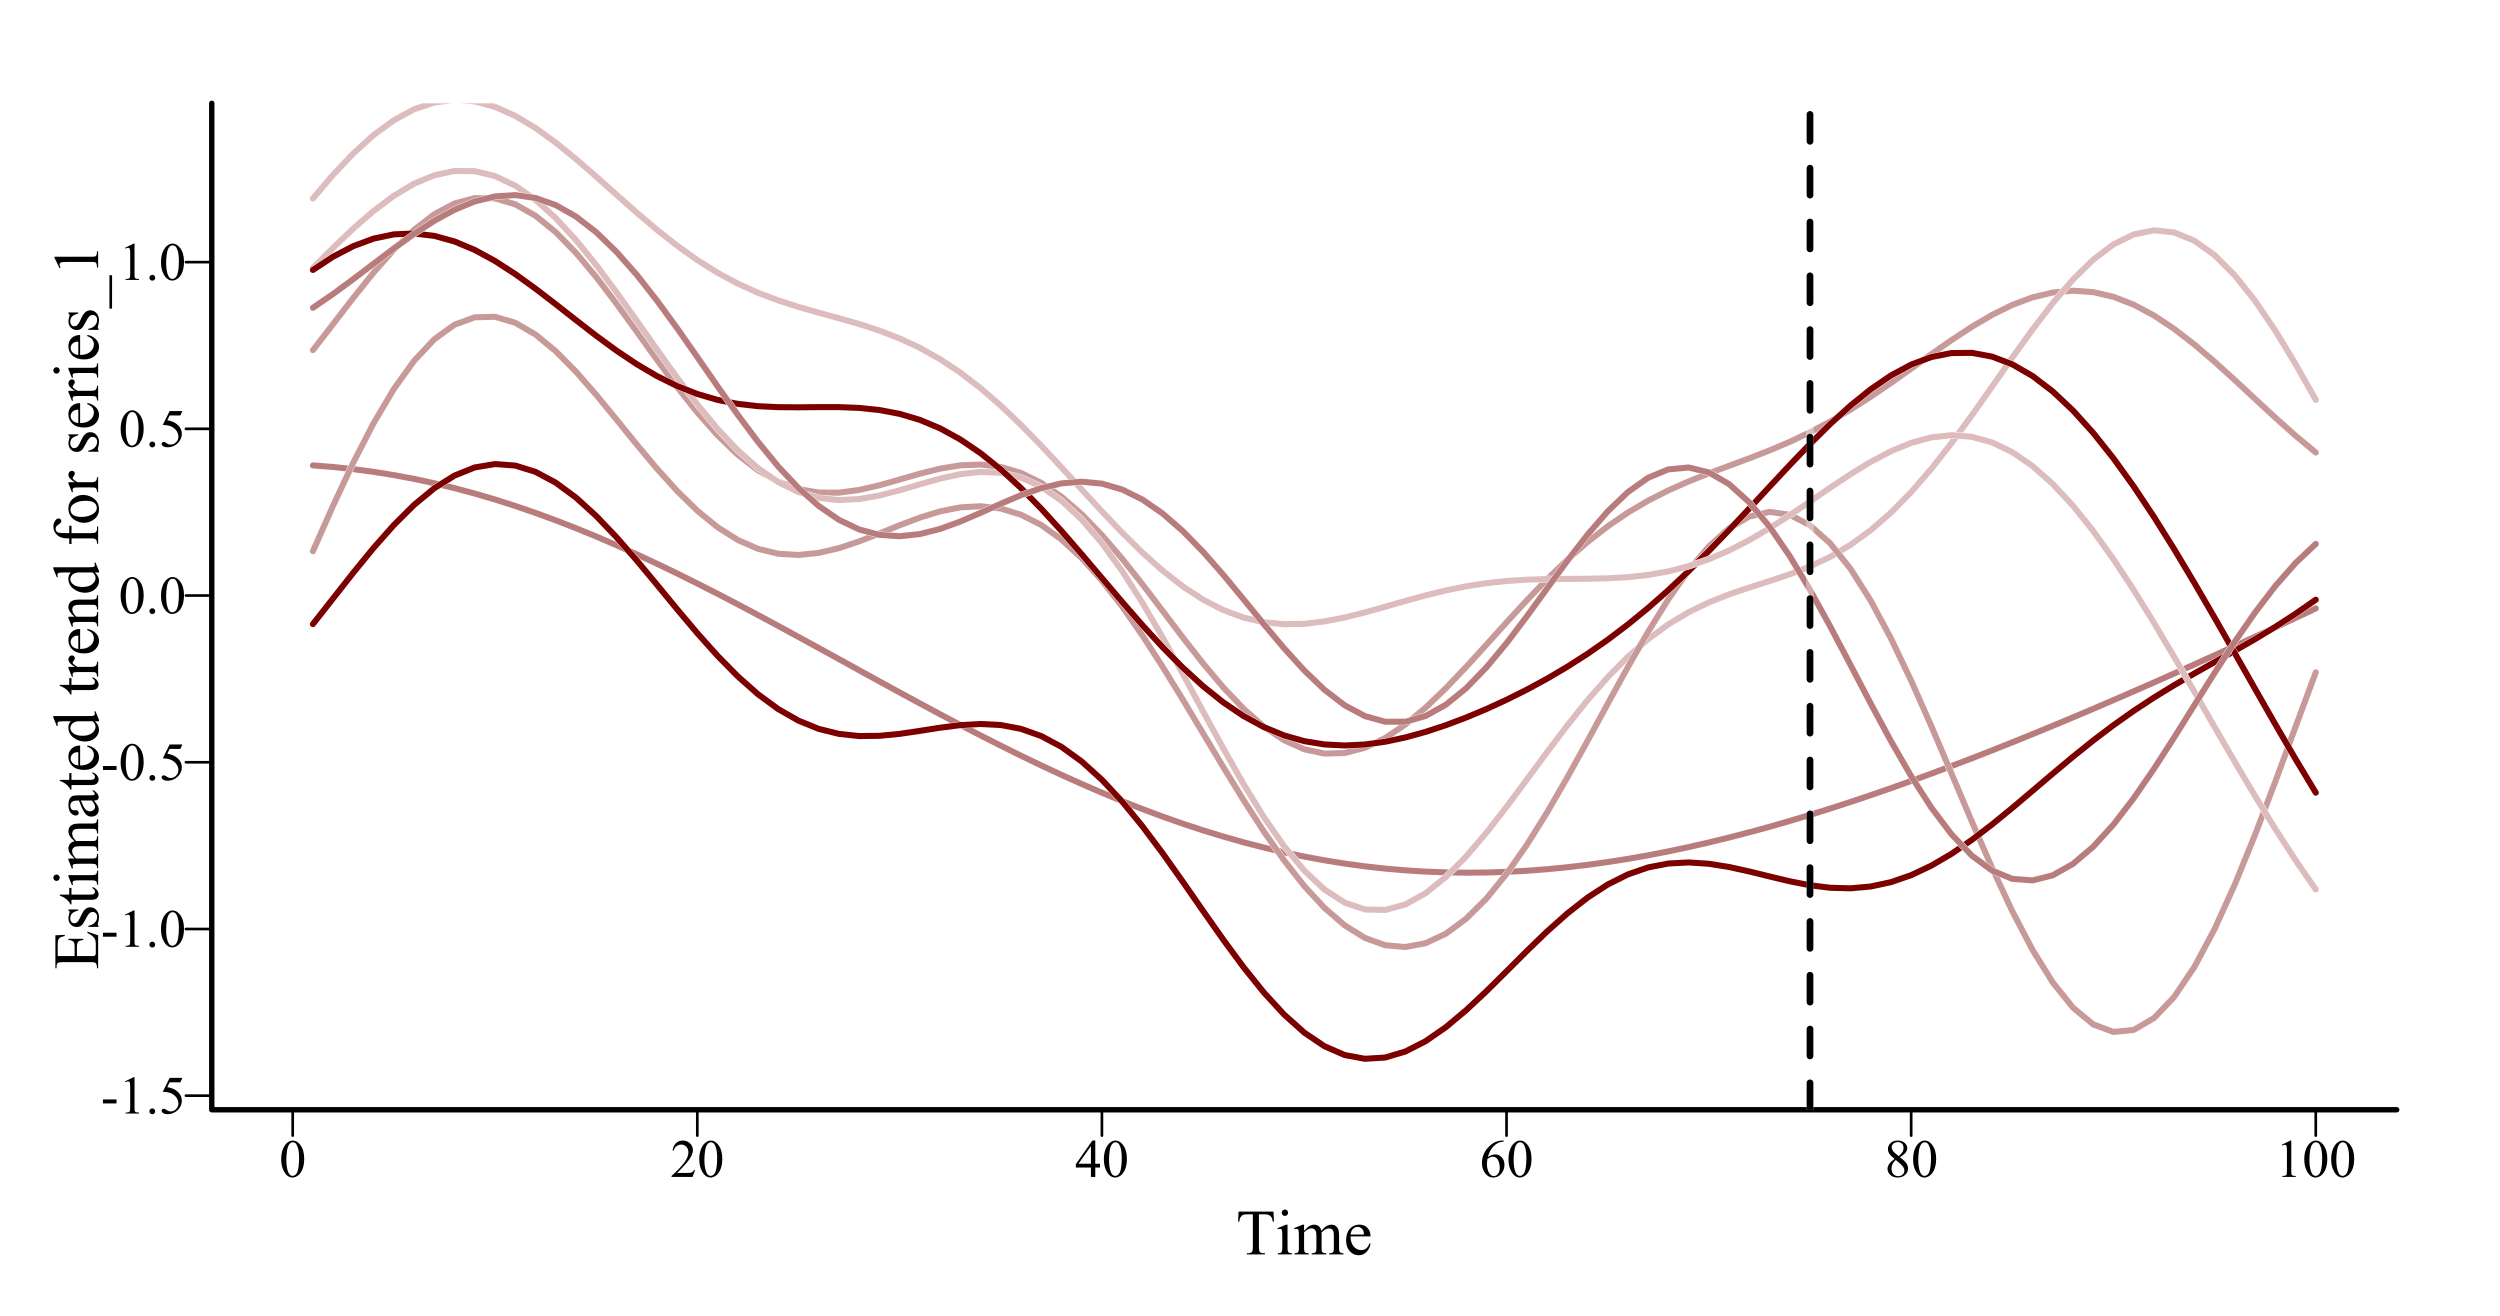 <?xml version="1.0" encoding="UTF-8"?>
<svg xmlns="http://www.w3.org/2000/svg" xmlns:xlink="http://www.w3.org/1999/xlink" width="697pt" height="367pt" viewBox="0 0 697 367" version="1.1">
<defs>
<g>
<symbol overflow="visible" id="glyph0-0">
<path style="stroke:none;" d="M 2.078 0 L 2.078 -9.375 L 9.578 -9.375 L 9.578 0 Z M 2.312 -0.234 L 9.344 -0.234 L 9.344 -9.141 L 2.312 -9.141 Z M 2.312 -0.234 "/>
</symbol>
<symbol overflow="visible" id="glyph0-1">
<path style="stroke:none;" d="M 0.543 -4.906 C 0.539 -6.035 0.711 -7.012 1.055 -7.832 C 1.395 -8.648 1.848 -9.258 2.418 -9.66 C 2.855 -9.977 3.309 -10.137 3.781 -10.137 C 4.539 -10.137 5.223 -9.746 5.828 -8.973 C 6.582 -8.008 6.961 -6.707 6.965 -5.062 C 6.961 -3.906 6.793 -2.926 6.465 -2.121 C 6.129 -1.316 5.707 -0.73 5.195 -0.367 C 4.676 -0.004 4.18 0.176 3.707 0.176 C 2.758 0.176 1.969 -0.383 1.34 -1.5 C 0.805 -2.441 0.539 -3.574 0.543 -4.906 Z M 1.977 -4.723 C 1.973 -3.355 2.145 -2.238 2.484 -1.375 C 2.758 -0.645 3.172 -0.281 3.727 -0.285 C 3.992 -0.281 4.266 -0.398 4.547 -0.641 C 4.828 -0.875 5.043 -1.273 5.191 -1.832 C 5.418 -2.668 5.531 -3.852 5.531 -5.383 C 5.531 -6.512 5.414 -7.457 5.18 -8.219 C 5 -8.777 4.77 -9.176 4.496 -9.41 C 4.293 -9.57 4.055 -9.648 3.773 -9.652 C 3.438 -9.648 3.141 -9.5 2.887 -9.207 C 2.531 -8.797 2.293 -8.16 2.168 -7.293 C 2.039 -6.422 1.973 -5.566 1.977 -4.723 Z M 1.977 -4.723 "/>
</symbol>
<symbol overflow="visible" id="glyph0-2">
<path style="stroke:none;" d="M 6.879 -1.91 L 6.18 0 L 0.32 0 L 0.32 -0.27 C 2.043 -1.84 3.258 -3.121 3.961 -4.121 C 4.664 -5.113 5.016 -6.027 5.016 -6.855 C 5.016 -7.484 4.82 -8 4.438 -8.406 C 4.047 -8.809 3.586 -9.012 3.055 -9.016 C 2.562 -9.012 2.125 -8.867 1.738 -8.586 C 1.348 -8.297 1.062 -7.879 0.879 -7.332 L 0.609 -7.332 C 0.727 -8.23 1.039 -8.926 1.547 -9.41 C 2.055 -9.895 2.684 -10.137 3.441 -10.137 C 4.246 -10.137 4.922 -9.875 5.461 -9.359 C 6 -8.84 6.27 -8.23 6.27 -7.531 C 6.27 -7.023 6.152 -6.52 5.918 -6.02 C 5.555 -5.227 4.969 -4.391 4.16 -3.508 C 2.941 -2.176 2.18 -1.375 1.883 -1.105 L 4.477 -1.105 C 5 -1.102 5.367 -1.121 5.582 -1.164 C 5.793 -1.199 5.984 -1.277 6.156 -1.402 C 6.324 -1.52 6.473 -1.691 6.605 -1.91 Z M 6.879 -1.91 "/>
</symbol>
<symbol overflow="visible" id="glyph0-3">
<path style="stroke:none;" d="M 6.98 -3.664 L 6.98 -2.621 L 5.648 -2.621 L 5.648 0 L 4.438 0 L 4.438 -2.621 L 0.234 -2.621 L 0.234 -3.559 L 4.84 -10.137 L 5.648 -10.137 L 5.648 -3.664 Z M 4.438 -3.664 L 4.438 -8.59 L 0.953 -3.664 Z M 4.438 -3.664 "/>
</symbol>
<symbol overflow="visible" id="glyph0-4">
<path style="stroke:none;" d="M 6.723 -10.137 L 6.723 -9.867 C 6.074 -9.801 5.551 -9.672 5.145 -9.48 C 4.738 -9.285 4.336 -8.988 3.938 -8.598 C 3.539 -8.199 3.207 -7.758 2.945 -7.273 C 2.684 -6.785 2.465 -6.211 2.293 -5.543 C 2.992 -6.027 3.699 -6.27 4.41 -6.27 C 5.086 -6.27 5.672 -5.996 6.172 -5.449 C 6.668 -4.902 6.918 -4.199 6.922 -3.34 C 6.918 -2.508 6.668 -1.75 6.168 -1.07 C 5.559 -0.238 4.758 0.176 3.766 0.176 C 3.082 0.176 2.504 -0.047 2.035 -0.5 C 1.105 -1.367 0.645 -2.5 0.645 -3.898 C 0.645 -4.781 0.82 -5.625 1.18 -6.43 C 1.531 -7.227 2.043 -7.938 2.707 -8.562 C 3.367 -9.18 4 -9.598 4.605 -9.812 C 5.211 -10.027 5.773 -10.137 6.297 -10.137 Z M 2.168 -5.008 C 2.078 -4.348 2.031 -3.816 2.035 -3.414 C 2.031 -2.941 2.117 -2.434 2.293 -1.887 C 2.465 -1.336 2.727 -0.898 3.07 -0.578 C 3.316 -0.348 3.617 -0.234 3.977 -0.234 C 4.398 -0.234 4.777 -0.434 5.113 -0.836 C 5.445 -1.234 5.613 -1.805 5.617 -2.547 C 5.613 -3.379 5.445 -4.102 5.117 -4.715 C 4.781 -5.324 4.312 -5.629 3.707 -5.633 C 3.52 -5.629 3.32 -5.59 3.109 -5.516 C 2.895 -5.434 2.582 -5.266 2.168 -5.008 Z M 2.168 -5.008 "/>
</symbol>
<symbol overflow="visible" id="glyph0-5">
<path style="stroke:none;" d="M 2.879 -5.004 C 2.09 -5.645 1.586 -6.16 1.359 -6.555 C 1.133 -6.941 1.02 -7.348 1.02 -7.77 C 1.02 -8.414 1.266 -8.969 1.766 -9.438 C 2.258 -9.902 2.922 -10.137 3.75 -10.137 C 4.551 -10.137 5.195 -9.918 5.684 -9.484 C 6.168 -9.047 6.41 -8.551 6.414 -8 C 6.41 -7.625 6.277 -7.246 6.02 -6.863 C 5.754 -6.473 5.207 -6.02 4.371 -5.5 C 5.23 -4.832 5.797 -4.309 6.078 -3.934 C 6.445 -3.434 6.633 -2.91 6.637 -2.359 C 6.633 -1.66 6.367 -1.062 5.836 -0.566 C 5.305 -0.07 4.605 0.176 3.742 0.176 C 2.797 0.176 2.062 -0.117 1.539 -0.711 C 1.113 -1.18 0.902 -1.699 0.906 -2.262 C 0.902 -2.699 1.051 -3.133 1.348 -3.57 C 1.645 -4 2.152 -4.48 2.879 -5.004 Z M 4.027 -5.785 C 4.609 -6.309 4.98 -6.727 5.141 -7.035 C 5.293 -7.336 5.371 -7.68 5.375 -8.07 C 5.371 -8.578 5.227 -8.98 4.941 -9.273 C 4.652 -9.562 4.262 -9.707 3.766 -9.711 C 3.262 -9.707 2.855 -9.562 2.547 -9.277 C 2.23 -8.988 2.074 -8.652 2.078 -8.27 C 2.074 -8.012 2.141 -7.758 2.273 -7.504 C 2.402 -7.25 2.586 -7.008 2.828 -6.781 Z M 3.223 -4.723 C 2.816 -4.379 2.516 -4.004 2.32 -3.605 C 2.125 -3.199 2.027 -2.766 2.027 -2.301 C 2.027 -1.668 2.199 -1.164 2.543 -0.785 C 2.887 -0.406 3.324 -0.215 3.859 -0.219 C 4.387 -0.215 4.809 -0.363 5.125 -0.664 C 5.441 -0.961 5.602 -1.324 5.602 -1.75 C 5.602 -2.098 5.508 -2.414 5.324 -2.695 C 4.977 -3.211 4.277 -3.887 3.223 -4.723 Z M 3.223 -4.723 "/>
</symbol>
<symbol overflow="visible" id="glyph0-6">
<path style="stroke:none;" d="M 1.758 -8.957 L 4.176 -10.137 L 4.418 -10.137 L 4.418 -1.75 C 4.418 -1.191 4.438 -0.844 4.484 -0.707 C 4.527 -0.57 4.625 -0.465 4.773 -0.395 C 4.918 -0.316 5.215 -0.277 5.668 -0.27 L 5.668 0 L 1.934 0 L 1.934 -0.27 C 2.402 -0.277 2.703 -0.316 2.84 -0.391 C 2.977 -0.461 3.07 -0.555 3.125 -0.676 C 3.176 -0.793 3.203 -1.152 3.207 -1.75 L 3.207 -7.113 C 3.203 -7.832 3.18 -8.293 3.133 -8.504 C 3.098 -8.656 3.035 -8.773 2.945 -8.848 C 2.855 -8.918 2.746 -8.953 2.621 -8.957 C 2.438 -8.953 2.188 -8.879 1.867 -8.73 Z M 1.758 -8.957 "/>
</symbol>
<symbol overflow="visible" id="glyph0-7">
<path style="stroke:none;" d="M 0.609 -3.918 L 4.395 -3.918 L 4.395 -2.812 L 0.609 -2.812 Z M 0.609 -3.918 "/>
</symbol>
<symbol overflow="visible" id="glyph0-8">
<path style="stroke:none;" d="M 1.875 -1.422 C 2.102 -1.418 2.293 -1.34 2.453 -1.184 C 2.605 -1.023 2.684 -0.832 2.688 -0.609 C 2.684 -0.383 2.605 -0.188 2.449 -0.031 C 2.289 0.125 2.098 0.199 1.875 0.203 C 1.648 0.199 1.457 0.125 1.301 -0.031 C 1.141 -0.188 1.059 -0.383 1.062 -0.609 C 1.059 -0.836 1.141 -1.027 1.301 -1.188 C 1.457 -1.34 1.648 -1.418 1.875 -1.422 Z M 1.875 -1.422 "/>
</symbol>
<symbol overflow="visible" id="glyph0-9">
<path style="stroke:none;" d="M 6.512 -9.93 L 5.941 -8.688 L 2.953 -8.688 L 2.301 -7.352 C 3.594 -7.16 4.617 -6.68 5.375 -5.91 C 6.023 -5.242 6.352 -4.461 6.352 -3.566 C 6.352 -3.039 6.242 -2.555 6.031 -2.113 C 5.812 -1.668 5.547 -1.289 5.227 -0.98 C 4.906 -0.664 4.547 -0.414 4.152 -0.227 C 3.59 0.043 3.016 0.176 2.426 0.176 C 1.828 0.176 1.395 0.074 1.125 -0.129 C 0.852 -0.332 0.715 -0.555 0.719 -0.797 C 0.715 -0.934 0.77 -1.055 0.887 -1.16 C 0.996 -1.266 1.141 -1.316 1.312 -1.32 C 1.438 -1.316 1.547 -1.297 1.645 -1.262 C 1.738 -1.219 1.902 -1.121 2.133 -0.961 C 2.496 -0.703 2.867 -0.574 3.246 -0.578 C 3.816 -0.574 4.316 -0.789 4.75 -1.227 C 5.18 -1.656 5.395 -2.184 5.398 -2.805 C 5.395 -3.402 5.203 -3.961 4.82 -4.484 C 4.434 -5 3.902 -5.402 3.223 -5.691 C 2.691 -5.906 1.965 -6.035 1.047 -6.07 L 2.953 -9.93 Z M 6.512 -9.93 "/>
</symbol>
<symbol overflow="visible" id="glyph1-0">
<path style="stroke:none;" d="M 2.496 0 L 2.496 -11.25 L 11.496 -11.25 L 11.496 0 Z M 2.777 -0.281 L 11.215 -0.281 L 11.215 -10.969 L 2.777 -10.969 Z M 2.777 -0.281 "/>
</symbol>
<symbol overflow="visible" id="glyph1-1">
<path style="stroke:none;" d="M 10.414 -11.918 L 10.547 -9.125 L 10.211 -9.125 C 10.145 -9.609 10.059 -9.961 9.949 -10.18 C 9.766 -10.516 9.523 -10.766 9.223 -10.93 C 8.922 -11.086 8.523 -11.168 8.031 -11.172 L 6.355 -11.172 L 6.355 -2.066 C 6.352 -1.332 6.43 -0.875 6.594 -0.695 C 6.812 -0.445 7.156 -0.32 7.621 -0.324 L 8.031 -0.324 L 8.031 0 L 2.98 0 L 2.98 -0.324 L 3.402 -0.324 C 3.902 -0.32 4.258 -0.473 4.473 -0.781 C 4.598 -0.965 4.664 -1.395 4.668 -2.066 L 4.668 -11.172 L 3.234 -11.172 C 2.676 -11.168 2.277 -11.125 2.047 -11.047 C 1.738 -10.934 1.48 -10.723 1.266 -10.406 C 1.047 -10.086 0.918 -9.656 0.879 -9.125 L 0.547 -9.125 L 0.688 -11.918 Z M 10.414 -11.918 "/>
</symbol>
<symbol overflow="visible" id="glyph1-2">
<path style="stroke:none;" d="M 2.609 -12.5 C 2.852 -12.496 3.062 -12.41 3.238 -12.238 C 3.41 -12.062 3.496 -11.852 3.5 -11.609 C 3.496 -11.359 3.41 -11.148 3.238 -10.977 C 3.062 -10.797 2.852 -10.711 2.609 -10.715 C 2.359 -10.711 2.148 -10.797 1.977 -10.977 C 1.797 -11.148 1.711 -11.359 1.715 -11.609 C 1.711 -11.852 1.797 -12.062 1.973 -12.238 C 2.145 -12.41 2.355 -12.496 2.609 -12.5 Z M 3.34 -8.289 L 3.34 -1.82 C 3.34 -1.312 3.375 -0.977 3.449 -0.812 C 3.52 -0.645 3.629 -0.52 3.773 -0.438 C 3.918 -0.355 4.18 -0.316 4.562 -0.316 L 4.562 0 L 0.648 0 L 0.648 -0.316 C 1.039 -0.316 1.305 -0.352 1.441 -0.43 C 1.574 -0.504 1.68 -0.633 1.762 -0.809 C 1.84 -0.98 1.879 -1.316 1.883 -1.82 L 1.883 -4.922 C 1.879 -5.793 1.852 -6.355 1.801 -6.617 C 1.758 -6.801 1.695 -6.934 1.609 -7.008 C 1.52 -7.078 1.398 -7.113 1.25 -7.117 C 1.078 -7.113 0.879 -7.07 0.648 -6.988 L 0.527 -7.305 L 2.953 -8.289 Z M 3.34 -8.289 "/>
</symbol>
<symbol overflow="visible" id="glyph1-3">
<path style="stroke:none;" d="M 2.953 -6.574 C 3.539 -7.16 3.883 -7.496 3.992 -7.586 C 4.25 -7.805 4.535 -7.977 4.844 -8.102 C 5.145 -8.223 5.445 -8.285 5.75 -8.289 C 6.25 -8.285 6.684 -8.137 7.047 -7.848 C 7.41 -7.551 7.652 -7.129 7.777 -6.574 C 8.379 -7.277 8.891 -7.738 9.305 -7.957 C 9.719 -8.176 10.145 -8.285 10.59 -8.289 C 11.016 -8.285 11.398 -8.176 11.73 -7.957 C 12.059 -7.738 12.32 -7.379 12.516 -6.883 C 12.645 -6.539 12.707 -6.004 12.711 -5.281 L 12.711 -1.82 C 12.707 -1.312 12.746 -0.965 12.824 -0.781 C 12.879 -0.648 12.988 -0.539 13.148 -0.453 C 13.305 -0.359 13.562 -0.316 13.922 -0.316 L 13.922 0 L 9.949 0 L 9.949 -0.316 L 10.117 -0.316 C 10.457 -0.316 10.727 -0.383 10.926 -0.52 C 11.055 -0.609 11.152 -0.758 11.215 -0.969 C 11.238 -1.062 11.25 -1.348 11.25 -1.82 L 11.25 -5.281 C 11.25 -5.934 11.168 -6.398 11.012 -6.672 C 10.781 -7.043 10.418 -7.23 9.914 -7.234 C 9.602 -7.23 9.289 -7.152 8.977 -7 C 8.664 -6.84 8.285 -6.551 7.84 -6.133 L 7.82 -6.039 L 7.84 -5.66 L 7.84 -1.82 C 7.84 -1.266 7.867 -0.922 7.93 -0.789 C 7.988 -0.652 8.105 -0.539 8.277 -0.453 C 8.445 -0.359 8.734 -0.316 9.148 -0.316 L 9.148 0 L 5.078 0 L 5.078 -0.316 C 5.523 -0.316 5.832 -0.367 6 -0.473 C 6.164 -0.578 6.277 -0.738 6.344 -0.949 C 6.371 -1.047 6.387 -1.336 6.391 -1.82 L 6.391 -5.281 C 6.387 -5.934 6.289 -6.406 6.102 -6.695 C 5.836 -7.066 5.477 -7.254 5.02 -7.258 C 4.699 -7.254 4.387 -7.168 4.078 -7.004 C 3.59 -6.742 3.215 -6.453 2.953 -6.133 L 2.953 -1.82 C 2.953 -1.289 2.988 -0.945 3.062 -0.789 C 3.133 -0.629 3.242 -0.512 3.387 -0.434 C 3.527 -0.355 3.816 -0.316 4.262 -0.316 L 4.262 0 L 0.281 0 L 0.281 -0.316 C 0.648 -0.316 0.906 -0.355 1.055 -0.434 C 1.199 -0.512 1.309 -0.637 1.387 -0.812 C 1.461 -0.98 1.5 -1.316 1.504 -1.82 L 1.504 -4.895 C 1.5 -5.777 1.473 -6.352 1.422 -6.609 C 1.379 -6.801 1.316 -6.934 1.23 -7.008 C 1.141 -7.078 1.02 -7.113 0.871 -7.117 C 0.703 -7.113 0.508 -7.07 0.281 -6.988 L 0.148 -7.305 L 2.574 -8.289 L 2.953 -8.289 Z M 2.953 -6.574 "/>
</symbol>
<symbol overflow="visible" id="glyph1-4">
<path style="stroke:none;" d="M 1.914 -5.02 C 1.906 -3.82 2.195 -2.883 2.785 -2.207 C 3.367 -1.523 4.059 -1.184 4.852 -1.188 C 5.375 -1.184 5.832 -1.328 6.227 -1.621 C 6.613 -1.906 6.941 -2.402 7.207 -3.109 L 7.48 -2.938 C 7.355 -2.129 6.996 -1.398 6.406 -0.742 C 5.812 -0.082 5.074 0.246 4.184 0.246 C 3.215 0.246 2.387 -0.129 1.699 -0.883 C 1.012 -1.633 0.668 -2.645 0.668 -3.922 C 0.668 -5.293 1.02 -6.367 1.727 -7.141 C 2.43 -7.91 3.316 -8.297 4.387 -8.297 C 5.285 -8.297 6.027 -7.996 6.609 -7.402 C 7.188 -6.805 7.477 -6.012 7.48 -5.02 Z M 1.914 -5.527 L 5.641 -5.527 C 5.609 -6.039 5.547 -6.402 5.457 -6.617 C 5.309 -6.941 5.09 -7.199 4.801 -7.391 C 4.508 -7.574 4.207 -7.668 3.895 -7.672 C 3.406 -7.668 2.969 -7.48 2.586 -7.105 C 2.199 -6.727 1.977 -6.199 1.914 -5.527 Z M 1.914 -5.527 "/>
</symbol>
<symbol overflow="visible" id="glyph2-0">
<path style="stroke:none;" d="M 0 -2.496 L -11.25 -2.496 L -11.25 -11.496 L 0 -11.496 Z M -0.281 -2.777 L -0.281 -11.215 L -10.969 -11.215 L -10.969 -2.777 Z M -0.281 -2.777 "/>
</symbol>
<symbol overflow="visible" id="glyph2-1">
<path style="stroke:none;" d="M -11.266 -3.762 L -6.555 -3.762 L -6.555 -6.383 C -6.551 -7.055 -6.652 -7.508 -6.863 -7.742 C -7.129 -8.043 -7.605 -8.215 -8.289 -8.254 L -8.289 -8.578 L -4.141 -8.578 L -4.141 -8.254 C -4.715 -8.168 -5.086 -8.086 -5.254 -8.008 C -5.457 -7.898 -5.617 -7.727 -5.738 -7.488 C -5.852 -7.246 -5.91 -6.875 -5.914 -6.383 L -5.914 -3.762 L -1.984 -3.762 C -1.457 -3.762 -1.137 -3.785 -1.023 -3.832 C -0.906 -3.879 -0.816 -3.961 -0.75 -4.078 C -0.68 -4.195 -0.645 -4.418 -0.648 -4.746 L -0.648 -6.766 C -0.645 -7.438 -0.691 -7.926 -0.789 -8.234 C -0.879 -8.535 -1.062 -8.828 -1.344 -9.113 C -1.703 -9.473 -2.254 -9.848 -2.988 -10.23 L -2.988 -10.582 L 0 -9.555 L 0 -0.367 L -0.324 -0.367 L -0.324 -0.789 C -0.32 -1.066 -0.391 -1.332 -0.527 -1.59 C -0.621 -1.773 -0.762 -1.902 -0.949 -1.973 C -1.137 -2.039 -1.52 -2.074 -2.102 -2.074 L -9.844 -2.074 C -10.598 -2.074 -11.062 -1.996 -11.242 -1.848 C -11.473 -1.633 -11.59 -1.281 -11.594 -0.793 L -11.594 -0.371 L -11.918 -0.371 L -11.918 -9.555 L -9.309 -9.688 L -9.309 -9.344 C -9.934 -9.215 -10.363 -9.078 -10.602 -8.934 C -10.832 -8.781 -11.012 -8.559 -11.137 -8.27 C -11.219 -8.031 -11.262 -7.621 -11.266 -7.031 Z M -11.266 -3.762 "/>
</symbol>
<symbol overflow="visible" id="glyph2-2">
<path style="stroke:none;" d="M -8.289 -5.766 L -5.547 -5.766 L -5.547 -5.477 C -6.402 -5.25 -6.988 -4.965 -7.301 -4.617 C -7.613 -4.27 -7.77 -3.824 -7.77 -3.289 C -7.77 -2.875 -7.66 -2.543 -7.441 -2.293 C -7.223 -2.039 -6.98 -1.914 -6.723 -1.918 C -6.391 -1.914 -6.109 -2.008 -5.879 -2.199 C -5.637 -2.375 -5.383 -2.746 -5.117 -3.305 L -4.492 -4.586 C -3.91 -5.773 -3.145 -6.367 -2.195 -6.371 C -1.461 -6.367 -0.871 -6.09 -0.426 -5.539 C 0.023 -4.984 0.246 -4.367 0.246 -3.684 C 0.246 -3.188 0.16 -2.625 -0.016 -1.996 C -0.074 -1.797 -0.105 -1.637 -0.105 -1.52 C -0.105 -1.383 -0.031 -1.277 0.125 -1.203 L 0.125 -0.914 L -2.75 -0.914 L -2.75 -1.203 C -1.926 -1.363 -1.309 -1.68 -0.895 -2.145 C -0.477 -2.605 -0.27 -3.121 -0.273 -3.699 C -0.27 -4.098 -0.387 -4.43 -0.629 -4.688 C -0.863 -4.941 -1.148 -5.066 -1.484 -5.07 C -1.883 -5.066 -2.223 -4.926 -2.504 -4.645 C -2.777 -4.359 -3.129 -3.793 -3.551 -2.945 C -3.973 -2.094 -4.352 -1.535 -4.695 -1.273 C -5.023 -1.008 -5.445 -0.879 -5.961 -0.879 C -6.617 -0.879 -7.172 -1.105 -7.621 -1.559 C -8.062 -2.012 -8.285 -2.598 -8.289 -3.324 C -8.285 -3.637 -8.219 -4.02 -8.086 -4.473 C -7.996 -4.77 -7.949 -4.969 -7.953 -5.07 C -7.949 -5.16 -7.973 -5.234 -8.016 -5.289 C -8.055 -5.34 -8.145 -5.402 -8.289 -5.477 Z M -8.289 -5.766 "/>
</symbol>
<symbol overflow="visible" id="glyph2-3">
<path style="stroke:none;" d="M -10.695 -2.902 L -8.051 -2.902 L -8.051 -4.781 L -7.438 -4.781 L -7.438 -2.902 L -2.215 -2.898 C -1.691 -2.895 -1.34 -2.969 -1.16 -3.121 C -0.977 -3.27 -0.883 -3.461 -0.887 -3.699 C -0.883 -3.891 -0.945 -4.078 -1.066 -4.262 C -1.184 -4.441 -1.359 -4.582 -1.598 -4.684 L -1.598 -5.027 C -1.023 -4.82 -0.59 -4.527 -0.301 -4.156 C -0.012 -3.777 0.129 -3.391 0.133 -2.996 C 0.129 -2.723 0.059 -2.461 -0.09 -2.207 C -0.238 -1.945 -0.453 -1.754 -0.734 -1.633 C -1.008 -1.508 -1.438 -1.445 -2.023 -1.449 L -7.438 -1.449 L -7.438 -0.176 L -7.727 -0.176 C -7.852 -0.496 -8.07 -0.824 -8.379 -1.164 C -8.688 -1.5 -9.051 -1.801 -9.477 -2.066 C -9.695 -2.199 -10.102 -2.387 -10.695 -2.629 Z M -10.695 -2.902 "/>
</symbol>
<symbol overflow="visible" id="glyph2-4">
<path style="stroke:none;" d="M -12.5 -2.609 C -12.496 -2.852 -12.41 -3.062 -12.238 -3.238 C -12.062 -3.41 -11.852 -3.496 -11.609 -3.5 C -11.359 -3.496 -11.148 -3.41 -10.977 -3.238 C -10.797 -3.062 -10.711 -2.852 -10.715 -2.609 C -10.711 -2.359 -10.797 -2.148 -10.977 -1.977 C -11.148 -1.797 -11.359 -1.711 -11.609 -1.715 C -11.852 -1.711 -12.062 -1.797 -12.238 -1.973 C -12.41 -2.145 -12.496 -2.355 -12.5 -2.609 Z M -8.289 -3.34 L -1.82 -3.34 C -1.312 -3.34 -0.977 -3.375 -0.812 -3.449 C -0.645 -3.52 -0.52 -3.629 -0.438 -3.773 C -0.355 -3.918 -0.316 -4.18 -0.316 -4.562 L 0 -4.562 L 0 -0.648 L -0.316 -0.648 C -0.316 -1.039 -0.352 -1.305 -0.43 -1.441 C -0.5 -1.574 -0.625 -1.68 -0.805 -1.762 C -0.977 -1.84 -1.316 -1.879 -1.82 -1.883 L -4.922 -1.883 C -5.793 -1.879 -6.355 -1.852 -6.617 -1.801 C -6.801 -1.758 -6.934 -1.695 -7.008 -1.609 C -7.078 -1.52 -7.113 -1.398 -7.117 -1.25 C -7.113 -1.082 -7.07 -0.883 -6.988 -0.652 L -7.305 -0.527 L -8.289 -2.953 Z M -8.289 -3.34 "/>
</symbol>
<symbol overflow="visible" id="glyph2-5">
<path style="stroke:none;" d="M -6.574 -2.953 C -7.16 -3.539 -7.496 -3.883 -7.586 -3.992 C -7.805 -4.25 -7.977 -4.535 -8.102 -4.844 C -8.223 -5.145 -8.285 -5.445 -8.289 -5.75 C -8.285 -6.25 -8.137 -6.684 -7.848 -7.047 C -7.551 -7.41 -7.129 -7.652 -6.574 -7.777 C -7.277 -8.379 -7.738 -8.891 -7.957 -9.305 C -8.176 -9.719 -8.285 -10.145 -8.289 -10.59 C -8.285 -11.016 -8.176 -11.398 -7.957 -11.73 C -7.738 -12.059 -7.379 -12.32 -6.883 -12.516 C -6.539 -12.645 -6.004 -12.707 -5.281 -12.711 L -1.82 -12.711 C -1.312 -12.707 -0.965 -12.746 -0.781 -12.824 C -0.648 -12.879 -0.539 -12.988 -0.453 -13.148 C -0.359 -13.305 -0.316 -13.562 -0.316 -13.922 L 0 -13.922 L 0 -9.949 L -0.316 -9.949 L -0.316 -10.117 C -0.316 -10.457 -0.383 -10.727 -0.52 -10.926 C -0.609 -11.055 -0.758 -11.152 -0.965 -11.215 C -1.062 -11.238 -1.348 -11.25 -1.82 -11.25 L -5.281 -11.25 C -5.934 -11.25 -6.398 -11.168 -6.672 -11.012 C -7.043 -10.781 -7.23 -10.418 -7.234 -9.914 C -7.23 -9.602 -7.152 -9.289 -7 -8.977 C -6.84 -8.664 -6.551 -8.285 -6.133 -7.84 L -6.039 -7.82 L -5.66 -7.84 L -1.82 -7.84 C -1.266 -7.84 -0.922 -7.867 -0.789 -7.93 C -0.652 -7.988 -0.539 -8.105 -0.453 -8.277 C -0.359 -8.445 -0.316 -8.734 -0.316 -9.148 L 0 -9.148 L 0 -5.078 L -0.316 -5.078 C -0.316 -5.523 -0.367 -5.832 -0.473 -6 C -0.578 -6.164 -0.738 -6.277 -0.949 -6.344 C -1.047 -6.371 -1.336 -6.387 -1.82 -6.391 L -5.281 -6.391 C -5.934 -6.387 -6.406 -6.289 -6.695 -6.102 C -7.066 -5.84 -7.254 -5.48 -7.258 -5.02 C -7.254 -4.699 -7.168 -4.387 -7.004 -4.078 C -6.742 -3.59 -6.453 -3.215 -6.133 -2.953 L -1.82 -2.953 C -1.289 -2.953 -0.945 -2.988 -0.789 -3.062 C -0.629 -3.133 -0.512 -3.242 -0.434 -3.387 C -0.355 -3.527 -0.316 -3.816 -0.316 -4.262 L 0 -4.262 L 0 -0.281 L -0.316 -0.281 C -0.316 -0.648 -0.355 -0.906 -0.434 -1.055 C -0.512 -1.199 -0.637 -1.309 -0.812 -1.387 C -0.98 -1.461 -1.316 -1.5 -1.82 -1.504 L -4.895 -1.504 C -5.777 -1.5 -6.352 -1.473 -6.609 -1.426 C -6.801 -1.379 -6.934 -1.316 -7.008 -1.23 C -7.078 -1.141 -7.113 -1.02 -7.117 -0.871 C -7.113 -0.703 -7.07 -0.508 -6.988 -0.281 L -7.305 -0.148 L -8.289 -2.574 L -8.289 -2.953 Z M -6.574 -2.953 "/>
</symbol>
<symbol overflow="visible" id="glyph2-6">
<path style="stroke:none;" d="M -1.16 -5.125 C -0.52 -4.293 -0.148 -3.773 -0.051 -3.57 C 0.094 -3.25 0.164 -2.914 0.168 -2.559 C 0.164 -2 -0.023 -1.539 -0.402 -1.18 C -0.781 -0.816 -1.281 -0.637 -1.906 -0.641 C -2.297 -0.637 -2.637 -0.727 -2.926 -0.906 C -3.32 -1.145 -3.695 -1.562 -4.051 -2.156 C -4.398 -2.75 -4.828 -3.738 -5.336 -5.125 L -5.652 -5.125 C -6.453 -5.121 -7.004 -4.992 -7.301 -4.742 C -7.598 -4.484 -7.746 -4.113 -7.75 -3.629 C -7.746 -3.258 -7.648 -2.965 -7.453 -2.75 C -7.254 -2.523 -7.023 -2.414 -6.766 -2.418 L -6.258 -2.434 C -5.984 -2.43 -5.773 -2.363 -5.633 -2.227 C -5.484 -2.09 -5.414 -1.91 -5.414 -1.688 C -5.414 -1.469 -5.488 -1.289 -5.641 -1.156 C -5.793 -1.016 -6 -0.949 -6.266 -0.949 C -6.766 -0.949 -7.23 -1.207 -7.656 -1.723 C -8.074 -2.238 -8.285 -2.961 -8.289 -3.895 C -8.285 -4.605 -8.164 -5.191 -7.93 -5.652 C -7.742 -5.996 -7.457 -6.25 -7.074 -6.414 C -6.816 -6.52 -6.301 -6.574 -5.527 -6.574 L -2.793 -6.574 C -2.023 -6.574 -1.555 -6.586 -1.383 -6.617 C -1.211 -6.645 -1.094 -6.695 -1.035 -6.762 C -0.977 -6.828 -0.949 -6.906 -0.949 -6.996 C -0.949 -7.09 -0.969 -7.172 -1.012 -7.242 C -1.086 -7.363 -1.301 -7.598 -1.652 -7.953 L -1.16 -7.953 C -0.281 -7.293 0.156 -6.668 0.16 -6.074 C 0.156 -5.781 0.062 -5.551 -0.137 -5.387 C -0.332 -5.215 -0.676 -5.129 -1.16 -5.125 Z M -1.73 -5.125 L -4.797 -5.125 C -4.445 -4.238 -4.195 -3.668 -4.051 -3.41 C -3.789 -2.945 -3.52 -2.613 -3.242 -2.414 C -2.957 -2.215 -2.652 -2.113 -2.32 -2.117 C -1.898 -2.113 -1.547 -2.242 -1.27 -2.496 C -0.988 -2.746 -0.848 -3.035 -0.852 -3.367 C -0.848 -3.809 -1.141 -4.395 -1.73 -5.125 Z M -1.73 -5.125 "/>
</symbol>
<symbol overflow="visible" id="glyph2-7">
<path style="stroke:none;" d="M -5.02 -1.918 C -3.82 -1.906 -2.883 -2.195 -2.207 -2.785 C -1.523 -3.367 -1.184 -4.059 -1.188 -4.852 C -1.184 -5.375 -1.328 -5.832 -1.621 -6.227 C -1.906 -6.613 -2.402 -6.941 -3.109 -7.207 L -2.934 -7.48 C -2.129 -7.355 -1.398 -6.996 -0.742 -6.406 C -0.082 -5.812 0.246 -5.074 0.246 -4.184 C 0.246 -3.215 -0.129 -2.387 -0.883 -1.699 C -1.633 -1.012 -2.645 -0.668 -3.922 -0.668 C -5.293 -0.668 -6.367 -1.02 -7.141 -1.727 C -7.91 -2.43 -8.297 -3.316 -8.297 -4.387 C -8.297 -5.285 -7.996 -6.027 -7.402 -6.609 C -6.805 -7.188 -6.012 -7.477 -5.02 -7.48 Z M -5.527 -1.918 L -5.527 -5.641 C -6.039 -5.609 -6.402 -5.547 -6.617 -5.457 C -6.941 -5.309 -7.199 -5.09 -7.391 -4.801 C -7.574 -4.508 -7.668 -4.207 -7.672 -3.895 C -7.668 -3.406 -7.48 -2.969 -7.105 -2.586 C -6.727 -2.199 -6.199 -1.977 -5.527 -1.918 Z M -5.527 -1.918 "/>
</symbol>
<symbol overflow="visible" id="glyph2-8">
<path style="stroke:none;" d="M -0.906 -6.25 C -0.492 -5.855 -0.195 -5.473 -0.02 -5.098 C 0.16 -4.723 0.246 -4.316 0.246 -3.883 C 0.246 -3.004 -0.121 -2.238 -0.855 -1.582 C -1.59 -0.926 -2.535 -0.598 -3.691 -0.598 C -4.844 -0.598 -5.898 -0.961 -6.859 -1.688 C -7.816 -2.414 -8.297 -3.348 -8.297 -4.492 C -8.297 -5.199 -8.07 -5.785 -7.621 -6.25 L -9.105 -6.25 C -10.023 -6.246 -10.586 -6.223 -10.801 -6.184 C -11.008 -6.137 -11.152 -6.07 -11.23 -5.977 C -11.305 -5.883 -11.344 -5.766 -11.348 -5.625 C -11.344 -5.473 -11.297 -5.27 -11.207 -5.02 L -11.516 -4.906 L -12.5 -7.305 L -12.5 -7.699 L -3.191 -7.699 C -2.242 -7.699 -1.664 -7.719 -1.461 -7.766 C -1.25 -7.805 -1.105 -7.875 -1.027 -7.977 C -0.941 -8.07 -0.902 -8.184 -0.906 -8.312 C -0.902 -8.469 -0.953 -8.68 -1.055 -8.945 L -0.746 -9.043 L 0.246 -6.652 L 0.246 -6.25 Z M -1.52 -6.25 L -5.668 -6.25 C -6.062 -6.211 -6.426 -6.105 -6.758 -5.93 C -7.082 -5.754 -7.332 -5.52 -7.5 -5.234 C -7.664 -4.941 -7.746 -4.66 -7.75 -4.387 C -7.746 -3.867 -7.516 -3.406 -7.059 -3.008 C -6.445 -2.469 -5.555 -2.203 -4.387 -2.207 C -3.199 -2.203 -2.293 -2.461 -1.664 -2.98 C -1.031 -3.492 -0.715 -4.066 -0.719 -4.703 C -0.715 -5.23 -0.98 -5.746 -1.52 -6.25 Z M -1.52 -6.25 "/>
</symbol>
<symbol overflow="visible" id="glyph2-9">
<path style="stroke:none;" d=""/>
</symbol>
<symbol overflow="visible" id="glyph2-10">
<path style="stroke:none;" d="M -8.289 -2.918 L -6.477 -2.918 C -7.68 -3.59 -8.285 -4.281 -8.289 -4.992 C -8.285 -5.312 -8.188 -5.578 -7.992 -5.793 C -7.797 -6 -7.57 -6.105 -7.312 -6.109 C -7.082 -6.105 -6.887 -6.027 -6.73 -5.879 C -6.57 -5.723 -6.492 -5.543 -6.496 -5.336 C -6.492 -5.129 -6.594 -4.898 -6.797 -4.645 C -7 -4.387 -7.102 -4.199 -7.102 -4.078 C -7.102 -3.973 -7.043 -3.855 -6.926 -3.734 C -6.684 -3.469 -6.285 -3.199 -5.738 -2.918 L -1.879 -2.918 C -1.43 -2.918 -1.094 -2.973 -0.871 -3.086 C -0.711 -3.16 -0.578 -3.293 -0.473 -3.488 C -0.367 -3.68 -0.316 -3.961 -0.316 -4.324 L 0 -4.324 L 0 -0.203 L -0.316 -0.203 C -0.316 -0.609 -0.379 -0.914 -0.508 -1.117 C -0.598 -1.262 -0.746 -1.363 -0.957 -1.422 C -1.055 -1.449 -1.34 -1.465 -1.812 -1.469 L -4.93 -1.469 C -5.863 -1.465 -6.422 -1.445 -6.605 -1.41 C -6.781 -1.371 -6.914 -1.301 -6.996 -1.199 C -7.074 -1.094 -7.113 -0.965 -7.117 -0.816 C -7.113 -0.633 -7.07 -0.43 -6.988 -0.203 L -7.305 -0.113 L -8.289 -2.551 Z M -8.289 -2.918 "/>
</symbol>
<symbol overflow="visible" id="glyph2-11">
<path style="stroke:none;" d="M -6.582 -2.91 C -7.715 -3.852 -8.285 -4.75 -8.289 -5.609 C -8.285 -6.043 -8.176 -6.422 -7.957 -6.738 C -7.738 -7.055 -7.375 -7.305 -6.871 -7.496 C -6.516 -7.621 -5.977 -7.688 -5.254 -7.691 L -1.82 -7.691 C -1.309 -7.688 -0.961 -7.727 -0.781 -7.812 C -0.633 -7.875 -0.52 -7.98 -0.438 -8.125 C -0.355 -8.266 -0.316 -8.531 -0.316 -8.922 L 0 -8.922 L 0 -4.938 L -0.316 -4.938 L -0.316 -5.105 C -0.316 -5.477 -0.371 -5.738 -0.488 -5.891 C -0.598 -6.039 -0.766 -6.145 -0.992 -6.203 C -1.078 -6.227 -1.355 -6.238 -1.82 -6.242 L -5.117 -6.242 C -5.844 -6.238 -6.375 -6.145 -6.711 -5.953 C -7.039 -5.762 -7.207 -5.441 -7.207 -4.992 C -7.207 -4.293 -6.824 -3.598 -6.062 -2.91 L -1.82 -2.91 C -1.27 -2.906 -0.934 -2.938 -0.809 -3.008 C -0.637 -3.086 -0.512 -3.199 -0.434 -3.344 C -0.355 -3.484 -0.316 -3.777 -0.316 -4.219 L 0 -4.219 L 0 -0.238 L -0.316 -0.238 L -0.316 -0.414 C -0.316 -0.82 -0.418 -1.098 -0.629 -1.242 C -0.832 -1.387 -1.23 -1.457 -1.82 -1.461 L -4.809 -1.461 C -5.773 -1.457 -6.363 -1.438 -6.574 -1.395 C -6.785 -1.348 -6.926 -1.277 -7.004 -1.191 C -7.074 -1.098 -7.113 -0.977 -7.117 -0.828 C -7.113 -0.66 -7.07 -0.465 -6.988 -0.238 L -7.305 -0.105 L -8.289 -2.531 L -8.289 -2.91 Z M -6.582 -2.91 "/>
</symbol>
<symbol overflow="visible" id="glyph2-12">
<path style="stroke:none;" d="M -7.418 -3.711 L -2.125 -3.711 C -1.371 -3.707 -0.898 -3.789 -0.703 -3.953 C -0.445 -4.168 -0.316 -4.457 -0.316 -4.824 L -0.316 -5.555 L 0 -5.555 L 0 -0.746 L -0.316 -0.746 L -0.316 -1.109 C -0.316 -1.34 -0.375 -1.555 -0.492 -1.75 C -0.609 -1.941 -0.766 -2.074 -0.965 -2.148 C -1.164 -2.219 -1.551 -2.254 -2.125 -2.258 L -7.418 -2.258 L -7.418 -0.695 L -8.051 -0.695 L -8.051 -2.258 L -8.578 -2.258 C -9.379 -2.254 -10.059 -2.383 -10.617 -2.645 C -11.172 -2.898 -11.621 -3.293 -11.965 -3.828 C -12.309 -4.355 -12.48 -4.953 -12.48 -5.617 C -12.48 -6.23 -12.281 -6.797 -11.883 -7.312 C -11.617 -7.652 -11.32 -7.82 -10.996 -7.824 C -10.816 -7.82 -10.648 -7.746 -10.496 -7.594 C -10.34 -7.441 -10.266 -7.277 -10.266 -7.102 C -10.266 -6.965 -10.312 -6.82 -10.41 -6.676 C -10.504 -6.523 -10.711 -6.34 -11.035 -6.125 C -11.352 -5.906 -11.566 -5.707 -11.68 -5.527 C -11.789 -5.344 -11.848 -5.145 -11.848 -4.922 C -11.848 -4.652 -11.773 -4.422 -11.633 -4.238 C -11.484 -4.047 -11.262 -3.914 -10.965 -3.832 C -10.66 -3.75 -9.883 -3.707 -8.633 -3.711 L -8.051 -3.711 L -8.051 -5.785 L -7.418 -5.785 Z M -7.418 -3.711 "/>
</symbol>
<symbol overflow="visible" id="glyph2-13">
<path style="stroke:none;" d="M -8.289 -4.5 C -8.285 -5.719 -7.82 -6.695 -6.898 -7.438 C -6.102 -8.059 -5.195 -8.371 -4.176 -8.375 C -3.453 -8.371 -2.723 -8.199 -1.984 -7.855 C -1.246 -7.508 -0.691 -7.031 -0.316 -6.43 C 0.059 -5.82 0.246 -5.145 0.246 -4.402 C 0.246 -3.188 -0.234 -2.227 -1.203 -1.512 C -2.016 -0.906 -2.93 -0.602 -3.945 -0.605 C -4.68 -0.602 -5.414 -0.785 -6.148 -1.156 C -6.875 -1.52 -7.414 -2.004 -7.766 -2.602 C -8.109 -3.199 -8.285 -3.832 -8.289 -4.5 Z M -7.719 -4.227 C -7.715 -3.914 -7.625 -3.602 -7.441 -3.289 C -7.254 -2.973 -6.93 -2.723 -6.469 -2.531 C -6.004 -2.336 -5.406 -2.238 -4.684 -2.242 C -3.508 -2.238 -2.5 -2.473 -1.652 -2.941 C -0.801 -3.406 -0.375 -4.02 -0.379 -4.781 C -0.375 -5.348 -0.609 -5.816 -1.082 -6.188 C -1.547 -6.555 -2.352 -6.738 -3.496 -6.742 C -4.922 -6.738 -6.047 -6.43 -6.875 -5.82 C -7.434 -5.398 -7.715 -4.867 -7.719 -4.227 Z M -7.719 -4.227 "/>
</symbol>
<symbol overflow="visible" id="glyph2-14">
<path style="stroke:none;" d="M 3.887 -9.156 L 3.883 0.148 L 3.148 0.148 L 3.148 -9.156 Z M 3.887 -9.156 "/>
</symbol>
<symbol overflow="visible" id="glyph2-15">
<path style="stroke:none;" d="M -10.75 -2.109 L -12.164 -5.012 L -12.164 -5.301 L -2.102 -5.301 C -1.43 -5.297 -1.012 -5.324 -0.852 -5.383 C -0.684 -5.438 -0.559 -5.555 -0.473 -5.73 C -0.383 -5.902 -0.332 -6.258 -0.324 -6.805 L 0 -6.805 L 0 -2.32 L -0.324 -2.32 C -0.332 -2.883 -0.383 -3.246 -0.469 -3.41 C -0.555 -3.574 -0.668 -3.688 -0.812 -3.754 C -0.953 -3.816 -1.383 -3.848 -2.102 -3.852 L -8.535 -3.852 C -9.398 -3.848 -9.953 -3.82 -10.203 -3.762 C -10.387 -3.719 -10.527 -3.641 -10.617 -3.535 C -10.703 -3.426 -10.746 -3.297 -10.75 -3.148 C -10.746 -2.926 -10.656 -2.625 -10.477 -2.242 Z M -10.75 -2.109 "/>
</symbol>
</g>
<clipPath id="clip1">
  <path d="M 86 28.801 L 647 28.801 L 647 249 L 86 249 Z M 86 28.801 "/>
</clipPath>
<clipPath id="clip2">
  <path d="M 503 28.801 L 506 28.801 L 506 309.402 L 503 309.402 Z M 503 28.801 "/>
</clipPath>
</defs>
<g id="surface164">
<rect x="0" y="0" width="697" height="367" style="fill:rgb(100%,100%,100%);fill-opacity:1;stroke:none;"/>
<path style="fill:none;stroke-width:0.75;stroke-linecap:round;stroke-linejoin:round;stroke:rgb(0%,0%,0%);stroke-opacity:1;stroke-miterlimit:10;" d="M 81.602 309.398 L 645.637 309.398 "/>
<path style="fill:none;stroke-width:0.75;stroke-linecap:round;stroke-linejoin:round;stroke:rgb(0%,0%,0%);stroke-opacity:1;stroke-miterlimit:10;" d="M 81.602 309.398 L 81.602 316.602 "/>
<path style="fill:none;stroke-width:0.75;stroke-linecap:round;stroke-linejoin:round;stroke:rgb(0%,0%,0%);stroke-opacity:1;stroke-miterlimit:10;" d="M 194.41 309.398 L 194.41 316.602 "/>
<path style="fill:none;stroke-width:0.75;stroke-linecap:round;stroke-linejoin:round;stroke:rgb(0%,0%,0%);stroke-opacity:1;stroke-miterlimit:10;" d="M 307.215 309.398 L 307.215 316.602 "/>
<path style="fill:none;stroke-width:0.75;stroke-linecap:round;stroke-linejoin:round;stroke:rgb(0%,0%,0%);stroke-opacity:1;stroke-miterlimit:10;" d="M 420.023 309.398 L 420.023 316.602 "/>
<path style="fill:none;stroke-width:0.75;stroke-linecap:round;stroke-linejoin:round;stroke:rgb(0%,0%,0%);stroke-opacity:1;stroke-miterlimit:10;" d="M 532.832 309.398 L 532.832 316.602 "/>
<path style="fill:none;stroke-width:0.75;stroke-linecap:round;stroke-linejoin:round;stroke:rgb(0%,0%,0%);stroke-opacity:1;stroke-miterlimit:10;" d="M 645.637 309.398 L 645.637 316.602 "/>
<g style="fill:rgb(0%,0%,0%);fill-opacity:1;">
  <use xlink:href="#glyph0-1" x="77.852" y="328.121"/>
</g>
<g style="fill:rgb(0%,0%,0%);fill-opacity:1;">
  <use xlink:href="#glyph0-2" x="186.91" y="328.121"/>
  <use xlink:href="#glyph0-1" x="194.41" y="328.121"/>
</g>
<g style="fill:rgb(0%,0%,0%);fill-opacity:1;">
  <use xlink:href="#glyph0-3" x="299.715" y="328.121"/>
  <use xlink:href="#glyph0-1" x="307.215" y="328.121"/>
</g>
<g style="fill:rgb(0%,0%,0%);fill-opacity:1;">
  <use xlink:href="#glyph0-4" x="412.523" y="328.121"/>
  <use xlink:href="#glyph0-1" x="420.023" y="328.121"/>
</g>
<g style="fill:rgb(0%,0%,0%);fill-opacity:1;">
  <use xlink:href="#glyph0-5" x="525.332" y="328.121"/>
  <use xlink:href="#glyph0-1" x="532.832" y="328.121"/>
</g>
<g style="fill:rgb(0%,0%,0%);fill-opacity:1;">
  <use xlink:href="#glyph0-6" x="634.387" y="328.121"/>
  <use xlink:href="#glyph0-1" x="641.887" y="328.121"/>
  <use xlink:href="#glyph0-1" x="649.387" y="328.121"/>
</g>
<path style="fill:none;stroke-width:0.75;stroke-linecap:round;stroke-linejoin:round;stroke:rgb(0%,0%,0%);stroke-opacity:1;stroke-miterlimit:10;" d="M 59.039 305.477 L 59.039 73.082 "/>
<path style="fill:none;stroke-width:0.75;stroke-linecap:round;stroke-linejoin:round;stroke:rgb(0%,0%,0%);stroke-opacity:1;stroke-miterlimit:10;" d="M 59.039 305.477 L 51.84 305.477 "/>
<path style="fill:none;stroke-width:0.75;stroke-linecap:round;stroke-linejoin:round;stroke:rgb(0%,0%,0%);stroke-opacity:1;stroke-miterlimit:10;" d="M 59.039 259 L 51.84 259 "/>
<path style="fill:none;stroke-width:0.75;stroke-linecap:round;stroke-linejoin:round;stroke:rgb(0%,0%,0%);stroke-opacity:1;stroke-miterlimit:10;" d="M 59.039 212.52 L 51.84 212.52 "/>
<path style="fill:none;stroke-width:0.75;stroke-linecap:round;stroke-linejoin:round;stroke:rgb(0%,0%,0%);stroke-opacity:1;stroke-miterlimit:10;" d="M 59.039 166.039 L 51.84 166.039 "/>
<path style="fill:none;stroke-width:0.75;stroke-linecap:round;stroke-linejoin:round;stroke:rgb(0%,0%,0%);stroke-opacity:1;stroke-miterlimit:10;" d="M 59.039 119.559 L 51.84 119.559 "/>
<path style="fill:none;stroke-width:0.75;stroke-linecap:round;stroke-linejoin:round;stroke:rgb(0%,0%,0%);stroke-opacity:1;stroke-miterlimit:10;" d="M 59.039 73.082 L 51.84 73.082 "/>
<g style="fill:rgb(0%,0%,0%);fill-opacity:1;">
  <use xlink:href="#glyph0-7" x="28.094" y="310.445"/>
  <use xlink:href="#glyph0-6" x="33.089" y="310.445"/>
  <use xlink:href="#glyph0-8" x="40.589" y="310.445"/>
  <use xlink:href="#glyph0-9" x="44.339" y="310.445"/>
</g>
<g style="fill:rgb(0%,0%,0%);fill-opacity:1;">
  <use xlink:href="#glyph0-7" x="28.094" y="263.965"/>
  <use xlink:href="#glyph0-6" x="33.089" y="263.965"/>
  <use xlink:href="#glyph0-8" x="40.589" y="263.965"/>
  <use xlink:href="#glyph0-1" x="44.339" y="263.965"/>
</g>
<g style="fill:rgb(0%,0%,0%);fill-opacity:1;">
  <use xlink:href="#glyph0-7" x="28.094" y="217.484"/>
  <use xlink:href="#glyph0-1" x="33.089" y="217.484"/>
  <use xlink:href="#glyph0-8" x="40.589" y="217.484"/>
  <use xlink:href="#glyph0-9" x="44.339" y="217.484"/>
</g>
<g style="fill:rgb(0%,0%,0%);fill-opacity:1;">
  <use xlink:href="#glyph0-1" x="33.09" y="171.004"/>
  <use xlink:href="#glyph0-8" x="40.59" y="171.004"/>
  <use xlink:href="#glyph0-1" x="44.34" y="171.004"/>
</g>
<g style="fill:rgb(0%,0%,0%);fill-opacity:1;">
  <use xlink:href="#glyph0-1" x="33.09" y="124.527"/>
  <use xlink:href="#glyph0-8" x="40.59" y="124.527"/>
  <use xlink:href="#glyph0-9" x="44.34" y="124.527"/>
</g>
<g style="fill:rgb(0%,0%,0%);fill-opacity:1;">
  <use xlink:href="#glyph0-6" x="33.09" y="78.047"/>
  <use xlink:href="#glyph0-8" x="40.59" y="78.047"/>
  <use xlink:href="#glyph0-1" x="44.34" y="78.047"/>
</g>
<path style="fill:none;stroke-width:0.75;stroke-linecap:round;stroke-linejoin:round;stroke:rgb(0%,0%,0%);stroke-opacity:1;stroke-miterlimit:10;" d="M 59.039 28.801 L 59.039 309.398 L 668.199 309.398 "/>
<g style="fill:rgb(0%,0%,0%);fill-opacity:1;">
  <use xlink:href="#glyph1-1" x="344.629" y="349.719"/>
  <use xlink:href="#glyph1-2" x="355.624" y="349.719"/>
  <use xlink:href="#glyph1-3" x="360.625" y="349.719"/>
  <use xlink:href="#glyph1-4" x="374.626" y="349.719"/>
</g>
<g style="fill:rgb(0%,0%,0%);fill-opacity:1;">
  <use xlink:href="#glyph2-1" x="27.359" y="270.32"/>
  <use xlink:href="#glyph2-2" x="27.359" y="259.325"/>
  <use xlink:href="#glyph2-3" x="27.359" y="252.32"/>
  <use xlink:href="#glyph2-4" x="27.359" y="247.319"/>
  <use xlink:href="#glyph2-5" x="27.359" y="242.318"/>
  <use xlink:href="#glyph2-6" x="27.359" y="228.317"/>
  <use xlink:href="#glyph2-3" x="27.359" y="220.328"/>
  <use xlink:href="#glyph2-7" x="27.359" y="215.327"/>
  <use xlink:href="#glyph2-8" x="27.359" y="207.338"/>
  <use xlink:href="#glyph2-9" x="27.359" y="198.338"/>
  <use xlink:href="#glyph2-3" x="27.359" y="193.838"/>
  <use xlink:href="#glyph2-10" x="27.359" y="188.837"/>
  <use xlink:href="#glyph2-7" x="27.359" y="182.843"/>
  <use xlink:href="#glyph2-11" x="27.359" y="174.854"/>
  <use xlink:href="#glyph2-8" x="27.359" y="165.854"/>
  <use xlink:href="#glyph2-9" x="27.359" y="156.854"/>
  <use xlink:href="#glyph2-12" x="27.359" y="152.354"/>
  <use xlink:href="#glyph2-13" x="27.359" y="146.359"/>
  <use xlink:href="#glyph2-10" x="27.359" y="137.359"/>
  <use xlink:href="#glyph2-9" x="27.359" y="131.365"/>
  <use xlink:href="#glyph2-2" x="27.359" y="126.865"/>
  <use xlink:href="#glyph2-7" x="27.359" y="119.86"/>
  <use xlink:href="#glyph2-10" x="27.359" y="111.871"/>
  <use xlink:href="#glyph2-4" x="27.359" y="105.877"/>
  <use xlink:href="#glyph2-7" x="27.359" y="100.876"/>
  <use xlink:href="#glyph2-2" x="27.359" y="92.887"/>
  <use xlink:href="#glyph2-14" x="27.359" y="85.882"/>
  <use xlink:href="#glyph2-15" x="27.359" y="76.882"/>
</g>
<path style="fill:none;stroke-width:1.875;stroke-linecap:round;stroke-linejoin:round;stroke:rgb(100%,100%,100%);stroke-opacity:1;stroke-miterlimit:10;" d="M 87.242 129.75 L 92.883 130.199 L 98.523 130.797 L 104.164 131.551 L 109.805 132.457 L 115.445 133.516 L 121.086 134.73 L 126.723 136.094 L 132.363 137.605 L 138.004 139.262 L 143.645 141.062 L 149.285 142.996 L 154.926 145.066 L 160.566 147.258 L 166.207 149.57 L 171.848 152 L 177.488 154.531 L 183.129 157.16 L 188.77 159.879 L 194.41 162.68 L 200.051 165.551 L 205.691 168.484 L 211.328 171.473 L 216.969 174.504 L 222.609 177.57 L 228.25 180.656 L 233.891 183.758 L 239.531 186.867 L 245.172 189.965 L 250.812 193.047 L 256.453 196.105 L 262.094 199.129 L 267.734 202.109 L 273.375 205.035 L 279.016 207.898 L 284.656 210.691 L 290.297 213.406 L 295.938 216.035 L 301.574 218.57 L 307.215 221.008 L 312.855 223.34 L 318.496 225.562 L 324.137 227.664 L 329.777 229.648 L 335.418 231.508 L 341.059 233.234 L 346.699 234.832 L 352.34 236.293 L 357.98 237.621 L 363.621 238.809 L 369.262 239.855 L 374.902 240.766 L 380.543 241.535 L 386.18 242.164 L 391.82 242.652 L 397.461 243.004 L 403.102 243.223 L 408.742 243.305 L 414.383 243.254 L 420.023 243.074 L 425.664 242.77 L 431.305 242.34 L 436.945 241.789 L 442.586 241.121 L 448.227 240.344 L 453.867 239.453 L 459.508 238.457 L 465.148 237.363 L 470.785 236.168 L 476.426 234.883 L 482.066 233.504 L 487.707 232.043 L 493.348 230.5 L 498.988 228.879 L 504.629 227.184 L 510.27 225.422 L 515.91 223.59 L 521.551 221.695 L 527.191 219.746 L 532.832 217.734 L 538.473 215.676 L 544.113 213.566 L 549.754 211.406 L 555.395 209.203 L 561.031 206.961 L 566.672 204.676 L 572.312 202.355 L 577.953 200 L 583.594 197.613 L 589.234 195.191 L 594.875 192.742 L 600.516 190.266 L 606.156 187.762 L 611.797 185.234 L 617.438 182.684 L 623.078 180.109 L 628.719 177.516 L 634.359 174.906 L 640 172.273 L 645.637 169.629 "/>
<path style="fill:none;stroke-width:1.688;stroke-linecap:round;stroke-linejoin:round;stroke:rgb(72.549%,48.627%,48.627%);stroke-opacity:1;stroke-miterlimit:10;" d="M 87.242 129.75 L 92.883 130.199 L 98.523 130.797 L 104.164 131.551 L 109.805 132.457 L 115.445 133.516 L 121.086 134.73 L 126.723 136.094 L 132.363 137.605 L 138.004 139.262 L 143.645 141.062 L 149.285 142.996 L 154.926 145.066 L 160.566 147.258 L 166.207 149.57 L 171.848 152 L 177.488 154.531 L 183.129 157.16 L 188.77 159.879 L 194.41 162.68 L 200.051 165.551 L 205.691 168.484 L 211.328 171.473 L 216.969 174.504 L 222.609 177.57 L 228.25 180.656 L 233.891 183.758 L 239.531 186.867 L 245.172 189.965 L 250.812 193.047 L 256.453 196.105 L 262.094 199.129 L 267.734 202.109 L 273.375 205.035 L 279.016 207.898 L 284.656 210.691 L 290.297 213.406 L 295.938 216.035 L 301.574 218.57 L 307.215 221.008 L 312.855 223.34 L 318.496 225.562 L 324.137 227.664 L 329.777 229.648 L 335.418 231.508 L 341.059 233.234 L 346.699 234.832 L 352.34 236.293 L 357.98 237.621 L 363.621 238.809 L 369.262 239.855 L 374.902 240.766 L 380.543 241.535 L 386.18 242.164 L 391.82 242.652 L 397.461 243.004 L 403.102 243.223 L 408.742 243.305 L 414.383 243.254 L 420.023 243.074 L 425.664 242.77 L 431.305 242.34 L 436.945 241.789 L 442.586 241.121 L 448.227 240.344 L 453.867 239.453 L 459.508 238.457 L 465.148 237.363 L 470.785 236.168 L 476.426 234.883 L 482.066 233.504 L 487.707 232.043 L 493.348 230.5 L 498.988 228.879 L 504.629 227.184 L 510.27 225.422 L 515.91 223.59 L 521.551 221.695 L 527.191 219.746 L 532.832 217.734 L 538.473 215.676 L 544.113 213.566 L 549.754 211.406 L 555.395 209.203 L 561.031 206.961 L 566.672 204.676 L 572.312 202.355 L 577.953 200 L 583.594 197.613 L 589.234 195.191 L 594.875 192.742 L 600.516 190.266 L 606.156 187.762 L 611.797 185.234 L 617.438 182.684 L 623.078 180.109 L 628.719 177.516 L 634.359 174.906 L 640 172.273 L 645.637 169.629 "/>
<path style="fill:none;stroke-width:1.875;stroke-linecap:round;stroke-linejoin:round;stroke:rgb(100%,100%,100%);stroke-opacity:1;stroke-miterlimit:10;" d="M 87.242 97.625 L 92.883 90.328 L 98.523 83.012 L 104.164 75.996 L 109.805 69.59 L 115.445 64.082 L 121.086 59.727 L 126.723 56.727 L 132.363 55.227 L 138.004 55.301 L 143.645 56.961 L 149.285 60.141 L 154.926 64.711 L 160.566 70.48 L 166.207 77.207 L 171.848 84.617 L 177.488 92.402 L 183.129 100.258 L 188.77 107.879 L 194.41 114.988 L 200.051 121.344 L 205.691 126.762 L 211.328 131.102 L 216.969 134.297 L 222.609 136.352 L 228.25 137.324 L 233.891 137.348 L 239.531 136.598 L 245.172 135.297 L 250.812 133.695 L 256.453 132.062 L 262.094 130.656 L 267.734 129.734 L 273.375 129.516 L 279.016 130.184 L 284.656 131.863 L 290.297 134.625 L 295.938 138.48 L 301.574 143.371 L 307.215 149.191 L 312.855 155.762 L 318.496 162.883 L 324.137 170.297 L 329.777 177.746 L 335.418 184.953 L 341.059 191.648 L 346.699 197.586 L 352.34 202.551 L 357.98 206.363 L 363.621 208.906 L 369.262 210.105 L 374.902 209.945 L 380.543 208.469 L 386.18 205.77 L 391.82 201.98 L 397.461 197.285 L 403.102 191.875 L 408.742 185.965 L 414.383 179.777 L 420.023 173.516 L 425.664 167.375 L 431.305 161.52 L 436.945 156.074 L 442.586 151.129 L 448.227 146.734 L 453.867 142.895 L 459.508 139.574 L 465.148 136.715 L 470.785 134.223 L 476.426 131.98 L 482.066 129.871 L 487.707 127.773 L 493.348 125.574 L 498.988 123.176 L 504.629 120.504 L 510.27 117.523 L 515.91 114.219 L 521.551 110.613 L 527.191 106.77 L 532.832 102.773 L 538.473 98.742 L 544.113 94.805 L 549.754 91.105 L 555.395 87.797 L 561.031 85.016 L 566.672 82.898 L 572.312 81.551 L 577.953 81.047 L 583.594 81.445 L 589.234 82.75 L 594.875 84.941 L 600.516 87.953 L 606.156 91.695 L 611.797 96.047 L 617.438 100.863 L 623.078 105.98 L 628.719 111.227 L 634.359 116.445 L 640 121.469 L 645.637 126.156 "/>
<path style="fill:none;stroke-width:1.688;stroke-linecap:round;stroke-linejoin:round;stroke:rgb(78.039%,60%,60%);stroke-opacity:1;stroke-miterlimit:10;" d="M 87.242 97.625 L 92.883 90.328 L 98.523 83.012 L 104.164 75.996 L 109.805 69.59 L 115.445 64.082 L 121.086 59.727 L 126.723 56.727 L 132.363 55.227 L 138.004 55.301 L 143.645 56.961 L 149.285 60.141 L 154.926 64.711 L 160.566 70.48 L 166.207 77.207 L 171.848 84.617 L 177.488 92.402 L 183.129 100.258 L 188.77 107.879 L 194.41 114.988 L 200.051 121.344 L 205.691 126.762 L 211.328 131.102 L 216.969 134.297 L 222.609 136.352 L 228.25 137.324 L 233.891 137.348 L 239.531 136.598 L 245.172 135.297 L 250.812 133.695 L 256.453 132.062 L 262.094 130.656 L 267.734 129.734 L 273.375 129.516 L 279.016 130.184 L 284.656 131.863 L 290.297 134.625 L 295.938 138.48 L 301.574 143.371 L 307.215 149.191 L 312.855 155.762 L 318.496 162.883 L 324.137 170.297 L 329.777 177.746 L 335.418 184.953 L 341.059 191.648 L 346.699 197.586 L 352.34 202.551 L 357.98 206.363 L 363.621 208.906 L 369.262 210.105 L 374.902 209.945 L 380.543 208.469 L 386.18 205.77 L 391.82 201.98 L 397.461 197.285 L 403.102 191.875 L 408.742 185.965 L 414.383 179.777 L 420.023 173.516 L 425.664 167.375 L 431.305 161.52 L 436.945 156.074 L 442.586 151.129 L 448.227 146.734 L 453.867 142.895 L 459.508 139.574 L 465.148 136.715 L 470.785 134.223 L 476.426 131.98 L 482.066 129.871 L 487.707 127.773 L 493.348 125.574 L 498.988 123.176 L 504.629 120.504 L 510.27 117.523 L 515.91 114.219 L 521.551 110.613 L 527.191 106.77 L 532.832 102.773 L 538.473 98.742 L 544.113 94.805 L 549.754 91.105 L 555.395 87.797 L 561.031 85.016 L 566.672 82.898 L 572.312 81.551 L 577.953 81.047 L 583.594 81.445 L 589.234 82.75 L 594.875 84.941 L 600.516 87.953 L 606.156 91.695 L 611.797 96.047 L 617.438 100.863 L 623.078 105.98 L 628.719 111.227 L 634.359 116.445 L 640 121.469 L 645.637 126.156 "/>
<path style="fill:none;stroke-width:1.875;stroke-linecap:round;stroke-linejoin:round;stroke:rgb(100%,100%,100%);stroke-opacity:1;stroke-miterlimit:10;" d="M 87.242 74.75 L 92.883 69.086 L 98.523 63.703 L 104.164 58.805 L 109.805 54.582 L 115.445 51.211 L 121.086 48.863 L 126.723 47.672 L 132.363 47.727 L 138.004 49.086 L 143.645 51.754 L 149.285 55.688 L 154.926 60.785 L 160.566 66.906 L 166.207 73.859 L 171.848 81.43 L 177.488 89.363 L 183.129 97.402 L 188.77 105.281 L 194.41 112.746 L 200.051 119.566 L 205.691 125.543 L 211.328 130.523 L 216.969 134.414 L 222.609 137.168 L 228.25 138.812 L 233.891 139.422 L 239.531 139.137 L 245.172 138.152 L 250.812 136.695 L 256.453 135.027 L 262.094 133.434 L 267.734 132.188 L 273.375 131.57 L 279.016 131.824 L 284.656 133.152 L 290.297 135.715 L 295.938 139.605 L 301.574 144.855 L 307.215 151.426 L 312.855 159.211 L 318.496 168.047 L 324.137 177.699 L 329.777 187.898 L 335.418 198.332 L 341.059 208.676 L 346.699 218.594 L 352.34 227.766 L 357.98 235.887 L 363.621 242.707 L 369.262 248.008 L 374.902 251.652 L 380.543 253.555 L 386.18 253.699 L 391.82 252.152 L 397.461 249.023 L 403.102 244.496 L 408.742 238.801 L 414.383 232.188 L 420.023 224.949 L 425.664 217.367 L 431.305 209.723 L 436.945 202.273 L 442.586 195.242 L 448.227 188.812 L 453.867 183.102 L 459.508 178.18 L 465.148 174.055 L 470.785 170.68 L 476.426 167.949 L 482.066 165.715 L 487.707 163.805 L 493.348 162.004 L 498.988 160.113 L 504.629 157.918 L 510.27 155.238 L 515.91 151.91 L 521.551 147.828 L 527.191 142.922 L 532.832 137.188 L 538.473 130.672 L 544.113 123.484 L 549.754 115.781 L 555.395 107.777 L 561.031 99.711 L 566.672 91.859 L 572.312 84.5 L 577.953 77.922 L 583.594 72.383 L 589.234 68.129 L 594.875 65.355 L 600.516 64.215 L 606.156 64.793 L 611.797 67.113 L 617.438 71.148 L 623.078 76.785 L 628.719 83.871 L 634.359 92.191 L 640 101.488 L 645.637 111.477 "/>
<path style="fill:none;stroke-width:1.688;stroke-linecap:round;stroke-linejoin:round;stroke:rgb(86.275%,73.725%,73.725%);stroke-opacity:1;stroke-miterlimit:10;" d="M 87.242 74.75 L 92.883 69.086 L 98.523 63.703 L 104.164 58.805 L 109.805 54.582 L 115.445 51.211 L 121.086 48.863 L 126.723 47.672 L 132.363 47.727 L 138.004 49.086 L 143.645 51.754 L 149.285 55.688 L 154.926 60.785 L 160.566 66.906 L 166.207 73.859 L 171.848 81.43 L 177.488 89.363 L 183.129 97.402 L 188.77 105.281 L 194.41 112.746 L 200.051 119.566 L 205.691 125.543 L 211.328 130.523 L 216.969 134.414 L 222.609 137.168 L 228.25 138.812 L 233.891 139.422 L 239.531 139.137 L 245.172 138.152 L 250.812 136.695 L 256.453 135.027 L 262.094 133.434 L 267.734 132.188 L 273.375 131.57 L 279.016 131.824 L 284.656 133.152 L 290.297 135.715 L 295.938 139.605 L 301.574 144.855 L 307.215 151.426 L 312.855 159.211 L 318.496 168.047 L 324.137 177.699 L 329.777 187.898 L 335.418 198.332 L 341.059 208.676 L 346.699 218.594 L 352.34 227.766 L 357.98 235.887 L 363.621 242.707 L 369.262 248.008 L 374.902 251.652 L 380.543 253.555 L 386.18 253.699 L 391.82 252.152 L 397.461 249.023 L 403.102 244.496 L 408.742 238.801 L 414.383 232.188 L 420.023 224.949 L 425.664 217.367 L 431.305 209.723 L 436.945 202.273 L 442.586 195.242 L 448.227 188.812 L 453.867 183.102 L 459.508 178.18 L 465.148 174.055 L 470.785 170.68 L 476.426 167.949 L 482.066 165.715 L 487.707 163.805 L 493.348 162.004 L 498.988 160.113 L 504.629 157.918 L 510.27 155.238 L 515.91 151.91 L 521.551 147.828 L 527.191 142.922 L 532.832 137.188 L 538.473 130.672 L 544.113 123.484 L 549.754 115.781 L 555.395 107.777 L 561.031 99.711 L 566.672 91.859 L 572.312 84.5 L 577.953 77.922 L 583.594 72.383 L 589.234 68.129 L 594.875 65.355 L 600.516 64.215 L 606.156 64.793 L 611.797 67.113 L 617.438 71.148 L 623.078 76.785 L 628.719 83.871 L 634.359 92.191 L 640 101.488 L 645.637 111.477 "/>
<path style="fill:none;stroke-width:1.875;stroke-linecap:round;stroke-linejoin:round;stroke:rgb(100%,100%,100%);stroke-opacity:1;stroke-miterlimit:10;" d="M 87.242 153.676 L 92.883 140.934 L 98.523 128.914 L 104.164 117.98 L 109.805 108.453 L 115.445 100.594 L 121.086 94.582 L 126.723 90.527 L 132.363 88.461 L 138.004 88.32 L 143.645 89.988 L 149.285 93.262 L 154.926 97.898 L 160.566 103.602 L 166.207 110.055 L 171.848 116.926 L 177.488 123.887 L 183.129 130.625 L 188.77 136.867 L 194.41 142.379 L 200.051 146.977 L 205.691 150.539 L 211.328 153.008 L 216.969 154.383 L 222.609 154.723 L 228.25 154.148 L 233.891 152.824 L 239.531 150.941 L 245.172 148.734 L 250.812 146.441 L 256.453 144.309 L 262.094 142.57 L 267.734 141.449 L 273.375 141.137 L 279.016 141.781 L 284.656 143.504 L 290.297 146.371 L 295.938 150.41 L 301.574 155.598 L 307.215 161.867 L 312.855 169.105 L 318.496 177.172 L 324.137 185.891 L 329.777 195.059 L 335.418 204.465 L 341.059 213.875 L 346.699 223.059 L 352.34 231.789 L 357.98 239.84 L 363.621 247.012 L 369.262 253.117 L 374.902 257.988 L 380.543 261.492 L 386.18 263.531 L 391.82 264.027 L 397.461 262.957 L 403.102 260.316 L 408.742 256.152 L 414.383 250.551 L 420.023 243.637 L 425.664 235.566 L 431.305 226.543 L 436.945 216.797 L 442.586 206.59 L 448.227 196.207 L 453.867 185.945 L 459.508 176.125 L 465.148 167.051 L 470.785 159.031 L 476.426 152.355 L 482.066 147.273 L 487.707 144 L 493.348 142.715 L 498.988 143.516 L 504.629 146.453 L 510.27 151.504 L 515.91 158.566 L 521.551 167.469 L 527.191 177.973 L 532.832 189.77 L 538.473 202.492 L 544.113 215.734 L 549.754 229.043 L 555.395 241.969 L 561.031 254.043 L 566.672 264.828 L 572.312 273.906 L 577.953 280.93 L 583.594 285.602 L 589.234 287.711 L 594.875 287.141 L 600.516 283.859 L 606.156 277.945 L 611.797 269.57 L 617.438 258.996 L 623.078 246.57 L 628.719 232.715 L 634.359 217.898 L 640 202.637 L 645.637 187.449 "/>
<path style="fill:none;stroke-width:1.688;stroke-linecap:round;stroke-linejoin:round;stroke:rgb(78.039%,60%,60%);stroke-opacity:1;stroke-miterlimit:10;" d="M 87.242 153.676 L 92.883 140.934 L 98.523 128.914 L 104.164 117.98 L 109.805 108.453 L 115.445 100.594 L 121.086 94.582 L 126.723 90.527 L 132.363 88.461 L 138.004 88.32 L 143.645 89.988 L 149.285 93.262 L 154.926 97.898 L 160.566 103.602 L 166.207 110.055 L 171.848 116.926 L 177.488 123.887 L 183.129 130.625 L 188.77 136.867 L 194.41 142.379 L 200.051 146.977 L 205.691 150.539 L 211.328 153.008 L 216.969 154.383 L 222.609 154.723 L 228.25 154.148 L 233.891 152.824 L 239.531 150.941 L 245.172 148.734 L 250.812 146.441 L 256.453 144.309 L 262.094 142.57 L 267.734 141.449 L 273.375 141.137 L 279.016 141.781 L 284.656 143.504 L 290.297 146.371 L 295.938 150.41 L 301.574 155.598 L 307.215 161.867 L 312.855 169.105 L 318.496 177.172 L 324.137 185.891 L 329.777 195.059 L 335.418 204.465 L 341.059 213.875 L 346.699 223.059 L 352.34 231.789 L 357.98 239.84 L 363.621 247.012 L 369.262 253.117 L 374.902 257.988 L 380.543 261.492 L 386.18 263.531 L 391.82 264.027 L 397.461 262.957 L 403.102 260.316 L 408.742 256.152 L 414.383 250.551 L 420.023 243.637 L 425.664 235.566 L 431.305 226.543 L 436.945 216.797 L 442.586 206.59 L 448.227 196.207 L 453.867 185.945 L 459.508 176.125 L 465.148 167.051 L 470.785 159.031 L 476.426 152.355 L 482.066 147.273 L 487.707 144 L 493.348 142.715 L 498.988 143.516 L 504.629 146.453 L 510.27 151.504 L 515.91 158.566 L 521.551 167.469 L 527.191 177.973 L 532.832 189.77 L 538.473 202.492 L 544.113 215.734 L 549.754 229.043 L 555.395 241.969 L 561.031 254.043 L 566.672 264.828 L 572.312 273.906 L 577.953 280.93 L 583.594 285.602 L 589.234 287.711 L 594.875 287.141 L 600.516 283.859 L 606.156 277.945 L 611.797 269.57 L 617.438 258.996 L 623.078 246.57 L 628.719 232.715 L 634.359 217.898 L 640 202.637 L 645.637 187.449 "/>
<path style="fill:none;stroke-width:1.875;stroke-linecap:round;stroke-linejoin:round;stroke:rgb(100%,100%,100%);stroke-opacity:1;stroke-miterlimit:10;" d="M 87.242 174 L 92.883 166.816 L 98.523 159.645 L 104.164 152.746 L 109.805 146.379 L 115.445 140.766 L 121.086 136.113 L 126.723 132.59 L 132.363 130.32 L 138.004 129.379 L 143.645 129.797 L 149.285 131.551 L 154.926 134.562 L 160.566 138.711 L 166.207 143.84 L 171.848 149.746 L 177.488 156.207 L 183.129 162.988 L 188.77 169.844 L 194.41 176.535 L 200.051 182.84 L 205.691 188.566 L 211.328 193.555 L 216.969 197.695 L 222.609 200.914 L 228.25 203.207 L 233.891 204.609 L 239.531 205.211 L 245.172 205.148 L 250.812 204.602 L 256.453 203.77 L 262.094 202.883 L 267.734 202.164 L 273.375 201.848 L 279.016 202.137 L 284.656 203.211 L 290.297 205.211 L 295.938 208.23 L 301.574 212.301 L 307.215 217.402 L 312.855 223.465 L 318.496 230.352 L 324.137 237.883 L 329.777 245.84 L 335.418 253.969 L 341.059 261.996 L 346.699 269.656 L 352.34 276.68 L 357.98 282.824 L 363.621 287.883 L 369.262 291.695 L 374.902 294.148 L 380.543 295.191 L 386.18 294.84 L 391.82 293.16 L 397.461 290.281 L 403.102 286.375 L 408.742 281.66 L 414.383 276.379 L 420.023 270.789 L 425.664 265.152 L 431.305 259.711 L 436.945 254.688 L 442.586 250.273 L 448.227 246.609 L 453.867 243.785 L 459.508 241.836 L 465.148 240.746 L 470.785 240.445 L 476.426 240.82 L 482.066 241.719 L 487.707 242.965 L 493.348 244.355 L 498.988 245.703 L 504.629 246.809 L 510.27 247.512 L 515.91 247.664 L 521.551 247.16 L 527.191 245.945 L 532.832 243.996 L 538.473 241.332 L 544.113 238.02 L 549.754 234.152 L 555.395 229.848 L 561.031 225.242 L 566.672 220.473 L 572.312 215.676 L 577.953 210.969 L 583.594 206.445 L 589.234 202.176 L 594.875 198.191 L 600.516 194.484 L 606.156 191.027 L 611.797 187.758 L 617.438 184.59 L 623.078 181.43 L 628.719 178.184 L 634.359 174.77 L 640 171.117 L 645.637 167.199 "/>
<path style="fill:none;stroke-width:1.688;stroke-linecap:round;stroke-linejoin:round;stroke:rgb(48.627%,0%,0%);stroke-opacity:1;stroke-miterlimit:10;" d="M 87.242 174 L 92.883 166.816 L 98.523 159.645 L 104.164 152.746 L 109.805 146.379 L 115.445 140.766 L 121.086 136.113 L 126.723 132.59 L 132.363 130.32 L 138.004 129.379 L 143.645 129.797 L 149.285 131.551 L 154.926 134.562 L 160.566 138.711 L 166.207 143.84 L 171.848 149.746 L 177.488 156.207 L 183.129 162.988 L 188.77 169.844 L 194.41 176.535 L 200.051 182.84 L 205.691 188.566 L 211.328 193.555 L 216.969 197.695 L 222.609 200.914 L 228.25 203.207 L 233.891 204.609 L 239.531 205.211 L 245.172 205.148 L 250.812 204.602 L 256.453 203.77 L 262.094 202.883 L 267.734 202.164 L 273.375 201.848 L 279.016 202.137 L 284.656 203.211 L 290.297 205.211 L 295.938 208.23 L 301.574 212.301 L 307.215 217.402 L 312.855 223.465 L 318.496 230.352 L 324.137 237.883 L 329.777 245.84 L 335.418 253.969 L 341.059 261.996 L 346.699 269.656 L 352.34 276.68 L 357.98 282.824 L 363.621 287.883 L 369.262 291.695 L 374.902 294.148 L 380.543 295.191 L 386.18 294.84 L 391.82 293.16 L 397.461 290.281 L 403.102 286.375 L 408.742 281.66 L 414.383 276.379 L 420.023 270.789 L 425.664 265.152 L 431.305 259.711 L 436.945 254.688 L 442.586 250.273 L 448.227 246.609 L 453.867 243.785 L 459.508 241.836 L 465.148 240.746 L 470.785 240.445 L 476.426 240.82 L 482.066 241.719 L 487.707 242.965 L 493.348 244.355 L 498.988 245.703 L 504.629 246.809 L 510.27 247.512 L 515.91 247.664 L 521.551 247.16 L 527.191 245.945 L 532.832 243.996 L 538.473 241.332 L 544.113 238.02 L 549.754 234.152 L 555.395 229.848 L 561.031 225.242 L 566.672 220.473 L 572.312 215.676 L 577.953 210.969 L 583.594 206.445 L 589.234 202.176 L 594.875 198.191 L 600.516 194.484 L 606.156 191.027 L 611.797 187.758 L 617.438 184.59 L 623.078 181.43 L 628.719 178.184 L 634.359 174.77 L 640 171.117 L 645.637 167.199 "/>
<path style="fill:none;stroke-width:1.875;stroke-linecap:round;stroke-linejoin:round;stroke:rgb(100%,100%,100%);stroke-opacity:1;stroke-miterlimit:10;" d="M 87.242 75.266 L 92.883 71.555 L 98.523 68.613 L 104.164 66.523 L 109.805 65.34 L 115.445 65.09 L 121.086 65.766 L 126.723 67.324 L 132.363 69.688 L 138.004 72.758 L 143.645 76.406 L 149.285 80.477 L 154.926 84.809 L 160.566 89.234 L 166.207 93.594 L 171.848 97.73 L 177.488 101.512 L 183.129 104.836 L 188.77 107.625 L 194.41 109.844 L 200.051 111.492 L 205.691 112.598 L 211.328 113.242 L 216.969 113.516 L 222.609 113.555 L 228.25 113.5 L 233.891 113.504 L 239.531 113.727 L 245.172 114.309 L 250.812 115.383 L 256.453 117.062 L 262.094 119.426 L 267.734 122.516 L 273.375 126.344 L 279.016 130.887 L 284.656 136.078 L 290.297 141.836 L 295.938 148.031 L 301.574 154.527 L 307.215 161.176 L 312.855 167.812 L 318.496 174.285 L 324.137 180.445 L 329.777 186.156 L 335.418 191.312 L 341.059 195.824 L 346.699 199.629 L 352.34 202.699 L 357.98 205.027 L 363.621 206.633 L 369.262 207.551 L 374.902 207.84 L 380.543 207.566 L 386.18 206.797 L 391.82 205.602 L 397.461 204.047 L 403.102 202.184 L 408.742 200.055 L 414.383 197.691 L 420.023 195.098 L 425.664 192.281 L 431.305 189.223 L 436.945 185.902 L 442.586 182.293 L 448.227 178.367 L 453.867 174.102 L 459.508 169.484 L 465.148 164.516 L 470.785 159.215 L 476.426 153.613 L 482.066 147.77 L 487.707 141.762 L 493.348 135.688 L 498.988 129.648 L 504.629 123.781 L 510.27 118.215 L 515.91 113.086 L 521.551 108.531 L 527.191 104.68 L 532.832 101.648 L 538.473 99.539 L 544.113 98.43 L 549.754 98.379 L 555.395 99.426 L 561.031 101.582 L 566.672 104.828 L 572.312 109.137 L 577.953 114.449 L 583.594 120.695 L 589.234 127.785 L 594.875 135.621 L 600.516 144.098 L 606.156 153.105 L 611.797 162.527 L 617.438 172.238 L 623.078 182.129 L 628.719 192.07 L 634.359 201.945 L 640 211.629 L 645.637 220.996 "/>
<path style="fill:none;stroke-width:1.688;stroke-linecap:round;stroke-linejoin:round;stroke:rgb(48.627%,0%,0%);stroke-opacity:1;stroke-miterlimit:10;" d="M 87.242 75.266 L 92.883 71.555 L 98.523 68.613 L 104.164 66.523 L 109.805 65.34 L 115.445 65.09 L 121.086 65.766 L 126.723 67.324 L 132.363 69.688 L 138.004 72.758 L 143.645 76.406 L 149.285 80.477 L 154.926 84.809 L 160.566 89.234 L 166.207 93.594 L 171.848 97.73 L 177.488 101.512 L 183.129 104.836 L 188.77 107.625 L 194.41 109.844 L 200.051 111.492 L 205.691 112.598 L 211.328 113.242 L 216.969 113.516 L 222.609 113.555 L 228.25 113.5 L 233.891 113.504 L 239.531 113.727 L 245.172 114.309 L 250.812 115.383 L 256.453 117.062 L 262.094 119.426 L 267.734 122.516 L 273.375 126.344 L 279.016 130.887 L 284.656 136.078 L 290.297 141.836 L 295.938 148.031 L 301.574 154.527 L 307.215 161.176 L 312.855 167.812 L 318.496 174.285 L 324.137 180.445 L 329.777 186.156 L 335.418 191.312 L 341.059 195.824 L 346.699 199.629 L 352.34 202.699 L 357.98 205.027 L 363.621 206.633 L 369.262 207.551 L 374.902 207.84 L 380.543 207.566 L 386.18 206.797 L 391.82 205.602 L 397.461 204.047 L 403.102 202.184 L 408.742 200.055 L 414.383 197.691 L 420.023 195.098 L 425.664 192.281 L 431.305 189.223 L 436.945 185.902 L 442.586 182.293 L 448.227 178.367 L 453.867 174.102 L 459.508 169.484 L 465.148 164.516 L 470.785 159.215 L 476.426 153.613 L 482.066 147.77 L 487.707 141.762 L 493.348 135.688 L 498.988 129.648 L 504.629 123.781 L 510.27 118.215 L 515.91 113.086 L 521.551 108.531 L 527.191 104.68 L 532.832 101.648 L 538.473 99.539 L 544.113 98.43 L 549.754 98.379 L 555.395 99.426 L 561.031 101.582 L 566.672 104.828 L 572.312 109.137 L 577.953 114.449 L 583.594 120.695 L 589.234 127.785 L 594.875 135.621 L 600.516 144.098 L 606.156 153.105 L 611.797 162.527 L 617.438 172.238 L 623.078 182.129 L 628.719 192.07 L 634.359 201.945 L 640 211.629 L 645.637 220.996 "/>
<g clip-path="url(#clip1)" clip-rule="nonzero">
<path style="fill:none;stroke-width:1.875;stroke-linecap:round;stroke-linejoin:round;stroke:rgb(100%,100%,100%);stroke-opacity:1;stroke-miterlimit:10;" d="M 87.242 55.34 L 92.883 48.711 L 98.523 42.762 L 104.164 37.652 L 109.805 33.52 L 115.445 30.469 L 121.086 28.57 L 126.723 27.84 L 132.363 28.27 L 138.004 29.789 L 143.645 32.305 L 149.285 35.68 L 154.926 39.746 L 160.566 44.328 L 166.207 49.23 L 171.848 54.266 L 177.488 59.258 L 183.129 64.043 L 188.77 68.492 L 194.41 72.508 L 200.051 76.043 L 205.691 79.07 L 211.328 81.625 L 216.969 83.758 L 222.609 85.57 L 228.25 87.18 L 233.891 88.723 L 239.531 90.34 L 245.172 92.172 L 250.812 94.352 L 256.453 96.98 L 262.094 100.141 L 267.734 103.883 L 273.375 108.211 L 279.016 113.102 L 284.656 118.48 L 290.297 124.258 L 295.938 130.305 L 301.574 136.465 L 307.215 142.586 L 312.855 148.5 L 318.496 154.051 L 324.137 159.09 L 329.777 163.496 L 335.418 167.18 L 341.059 170.082 L 346.699 172.176 L 352.34 173.473 L 357.98 174.031 L 363.621 173.922 L 369.262 173.254 L 374.902 172.148 L 380.543 170.738 L 386.18 169.16 L 391.82 167.543 L 397.461 166 L 403.102 164.621 L 408.742 163.473 L 414.383 162.594 L 420.023 161.988 L 425.664 161.625 L 431.305 161.457 L 436.945 161.398 L 442.586 161.359 L 448.227 161.234 L 453.867 160.914 L 459.508 160.297 L 465.148 159.297 L 470.785 157.848 L 476.426 155.91 L 482.066 153.477 L 487.707 150.578 L 493.348 147.266 L 498.988 143.641 L 504.629 139.824 L 510.27 135.961 L 515.91 132.219 L 521.551 128.773 L 527.191 125.801 L 532.832 123.469 L 538.473 121.938 L 544.113 121.34 L 549.754 121.785 L 555.395 123.344 L 561.031 126.062 L 566.672 129.938 L 572.312 134.938 L 577.953 141.004 L 583.594 148.035 L 589.234 155.91 L 594.875 164.488 L 600.516 173.621 L 606.156 183.141 L 611.797 192.887 L 617.438 202.699 L 623.078 212.43 L 628.719 221.941 L 634.359 231.109 L 640 239.82 L 645.637 247.988 "/>
<path style="fill:none;stroke-width:1.688;stroke-linecap:round;stroke-linejoin:round;stroke:rgb(86.275%,73.725%,73.725%);stroke-opacity:1;stroke-miterlimit:10;" d="M 87.242 55.34 L 92.883 48.711 L 98.523 42.762 L 104.164 37.652 L 109.805 33.52 L 115.445 30.469 L 121.086 28.57 L 126.723 27.84 L 132.363 28.27 L 138.004 29.789 L 143.645 32.305 L 149.285 35.68 L 154.926 39.746 L 160.566 44.328 L 166.207 49.23 L 171.848 54.266 L 177.488 59.258 L 183.129 64.043 L 188.77 68.492 L 194.41 72.508 L 200.051 76.043 L 205.691 79.07 L 211.328 81.625 L 216.969 83.758 L 222.609 85.57 L 228.25 87.18 L 233.891 88.723 L 239.531 90.34 L 245.172 92.172 L 250.812 94.352 L 256.453 96.98 L 262.094 100.141 L 267.734 103.883 L 273.375 108.211 L 279.016 113.102 L 284.656 118.48 L 290.297 124.258 L 295.938 130.305 L 301.574 136.465 L 307.215 142.586 L 312.855 148.5 L 318.496 154.051 L 324.137 159.09 L 329.777 163.496 L 335.418 167.18 L 341.059 170.082 L 346.699 172.176 L 352.34 173.473 L 357.98 174.031 L 363.621 173.922 L 369.262 173.254 L 374.902 172.148 L 380.543 170.738 L 386.18 169.16 L 391.82 167.543 L 397.461 166 L 403.102 164.621 L 408.742 163.473 L 414.383 162.594 L 420.023 161.988 L 425.664 161.625 L 431.305 161.457 L 436.945 161.398 L 442.586 161.359 L 448.227 161.234 L 453.867 160.914 L 459.508 160.297 L 465.148 159.297 L 470.785 157.848 L 476.426 155.91 L 482.066 153.477 L 487.707 150.578 L 493.348 147.266 L 498.988 143.641 L 504.629 139.824 L 510.27 135.961 L 515.91 132.219 L 521.551 128.773 L 527.191 125.801 L 532.832 123.469 L 538.473 121.938 L 544.113 121.34 L 549.754 121.785 L 555.395 123.344 L 561.031 126.062 L 566.672 129.938 L 572.312 134.938 L 577.953 141.004 L 583.594 148.035 L 589.234 155.91 L 594.875 164.488 L 600.516 173.621 L 606.156 183.141 L 611.797 192.887 L 617.438 202.699 L 623.078 212.43 L 628.719 221.941 L 634.359 231.109 L 640 239.82 L 645.637 247.988 "/>
</g>
<path style="fill:none;stroke-width:1.875;stroke-linecap:round;stroke-linejoin:round;stroke:rgb(100%,100%,100%);stroke-opacity:1;stroke-miterlimit:10;" d="M 87.242 85.812 L 92.883 81.945 L 98.523 77.801 L 104.164 73.516 L 109.805 69.262 L 115.445 65.211 L 121.086 61.555 L 126.723 58.48 L 132.363 56.16 L 138.004 54.758 L 143.645 54.398 L 149.285 55.188 L 154.926 57.172 L 160.566 60.367 L 166.207 64.73 L 171.848 70.18 L 177.488 76.574 L 183.129 83.75 L 188.77 91.484 L 194.41 99.551 L 200.051 107.695 L 205.691 115.656 L 211.328 123.188 L 216.969 130.059 L 222.609 136.066 L 228.25 141.062 L 233.891 144.926 L 239.531 147.609 L 245.172 149.113 L 250.812 149.504 L 256.453 148.898 L 262.094 147.461 L 267.734 145.41 L 273.375 142.98 L 279.016 140.441 L 284.656 138.055 L 290.297 136.086 L 295.938 134.766 L 301.574 134.297 L 307.215 134.836 L 312.855 136.48 L 318.496 139.266 L 324.137 143.16 L 329.777 148.074 L 335.418 153.844 L 341.059 160.266 L 346.699 167.078 L 352.34 173.996 L 357.98 180.711 L 363.621 186.914 L 369.262 192.312 L 374.902 196.633 L 380.543 199.656 L 386.18 201.219 L 391.82 201.215 L 397.461 199.613 L 403.102 196.469 L 408.742 191.898 L 414.383 186.094 L 420.023 179.316 L 425.664 171.871 L 431.305 164.102 L 436.945 156.379 L 442.586 149.082 L 448.227 142.57 L 453.867 137.18 L 459.508 133.199 L 465.148 130.863 L 470.785 130.332 L 476.426 131.699 L 482.066 134.965 L 487.707 140.062 L 493.348 146.832 L 498.988 155.059 L 504.629 164.449 L 510.27 174.672 L 515.91 185.367 L 521.551 196.141 L 527.191 206.609 L 532.832 216.406 L 538.473 225.184 L 544.113 232.645 L 549.754 238.547 L 555.395 242.715 L 561.031 245.031 L 566.672 245.457 L 572.312 244.031 L 577.953 240.844 L 583.594 236.055 L 589.234 229.871 L 594.875 222.547 L 600.516 214.359 L 606.156 205.602 L 611.797 196.578 L 617.438 187.582 L 623.078 178.887 L 628.719 170.75 L 634.359 163.379 L 640 156.965 L 645.637 151.645 "/>
<path style="fill:none;stroke-width:1.688;stroke-linecap:round;stroke-linejoin:round;stroke:rgb(72.549%,48.627%,48.627%);stroke-opacity:1;stroke-miterlimit:10;" d="M 87.242 85.812 L 92.883 81.945 L 98.523 77.801 L 104.164 73.516 L 109.805 69.262 L 115.445 65.211 L 121.086 61.555 L 126.723 58.48 L 132.363 56.16 L 138.004 54.758 L 143.645 54.398 L 149.285 55.188 L 154.926 57.172 L 160.566 60.367 L 166.207 64.73 L 171.848 70.18 L 177.488 76.574 L 183.129 83.75 L 188.77 91.484 L 194.41 99.551 L 200.051 107.695 L 205.691 115.656 L 211.328 123.188 L 216.969 130.059 L 222.609 136.066 L 228.25 141.062 L 233.891 144.926 L 239.531 147.609 L 245.172 149.113 L 250.812 149.504 L 256.453 148.898 L 262.094 147.461 L 267.734 145.41 L 273.375 142.98 L 279.016 140.441 L 284.656 138.055 L 290.297 136.086 L 295.938 134.766 L 301.574 134.297 L 307.215 134.836 L 312.855 136.48 L 318.496 139.266 L 324.137 143.16 L 329.777 148.074 L 335.418 153.844 L 341.059 160.266 L 346.699 167.078 L 352.34 173.996 L 357.98 180.711 L 363.621 186.914 L 369.262 192.312 L 374.902 196.633 L 380.543 199.656 L 386.18 201.219 L 391.82 201.215 L 397.461 199.613 L 403.102 196.469 L 408.742 191.898 L 414.383 186.094 L 420.023 179.316 L 425.664 171.871 L 431.305 164.102 L 436.945 156.379 L 442.586 149.082 L 448.227 142.57 L 453.867 137.18 L 459.508 133.199 L 465.148 130.863 L 470.785 130.332 L 476.426 131.699 L 482.066 134.965 L 487.707 140.062 L 493.348 146.832 L 498.988 155.059 L 504.629 164.449 L 510.27 174.672 L 515.91 185.367 L 521.551 196.141 L 527.191 206.609 L 532.832 216.406 L 538.473 225.184 L 544.113 232.645 L 549.754 238.547 L 555.395 242.715 L 561.031 245.031 L 566.672 245.457 L 572.312 244.031 L 577.953 240.844 L 583.594 236.055 L 589.234 229.871 L 594.875 222.547 L 600.516 214.359 L 606.156 205.602 L 611.797 196.578 L 617.438 187.582 L 623.078 178.887 L 628.719 170.75 L 634.359 163.379 L 640 156.965 L 645.637 151.645 "/>
<path style="fill:none;stroke-width:1.5;stroke-linecap:round;stroke-linejoin:round;stroke:rgb(0%,0%,0%);stroke-opacity:1;stroke-miterlimit:10;" d="M 59.039 28.801 L 59.039 309.398 L 668.199 309.398 "/>
<g clip-path="url(#clip2)" clip-rule="nonzero">
<path style="fill:none;stroke-width:2.138;stroke-linecap:round;stroke-linejoin:round;stroke:rgb(100%,100%,100%);stroke-opacity:0.376;stroke-miterlimit:10;" d="M 504.629 309.398 L 504.629 28.801 "/>
<path style="fill:none;stroke-width:1.875;stroke-linecap:round;stroke-linejoin:round;stroke:rgb(0%,0%,0%);stroke-opacity:1;stroke-dasharray:7.5,7.5;stroke-miterlimit:10;" d="M 504.629 309.398 L 504.629 28.801 "/>
</g>
</g>
</svg>
